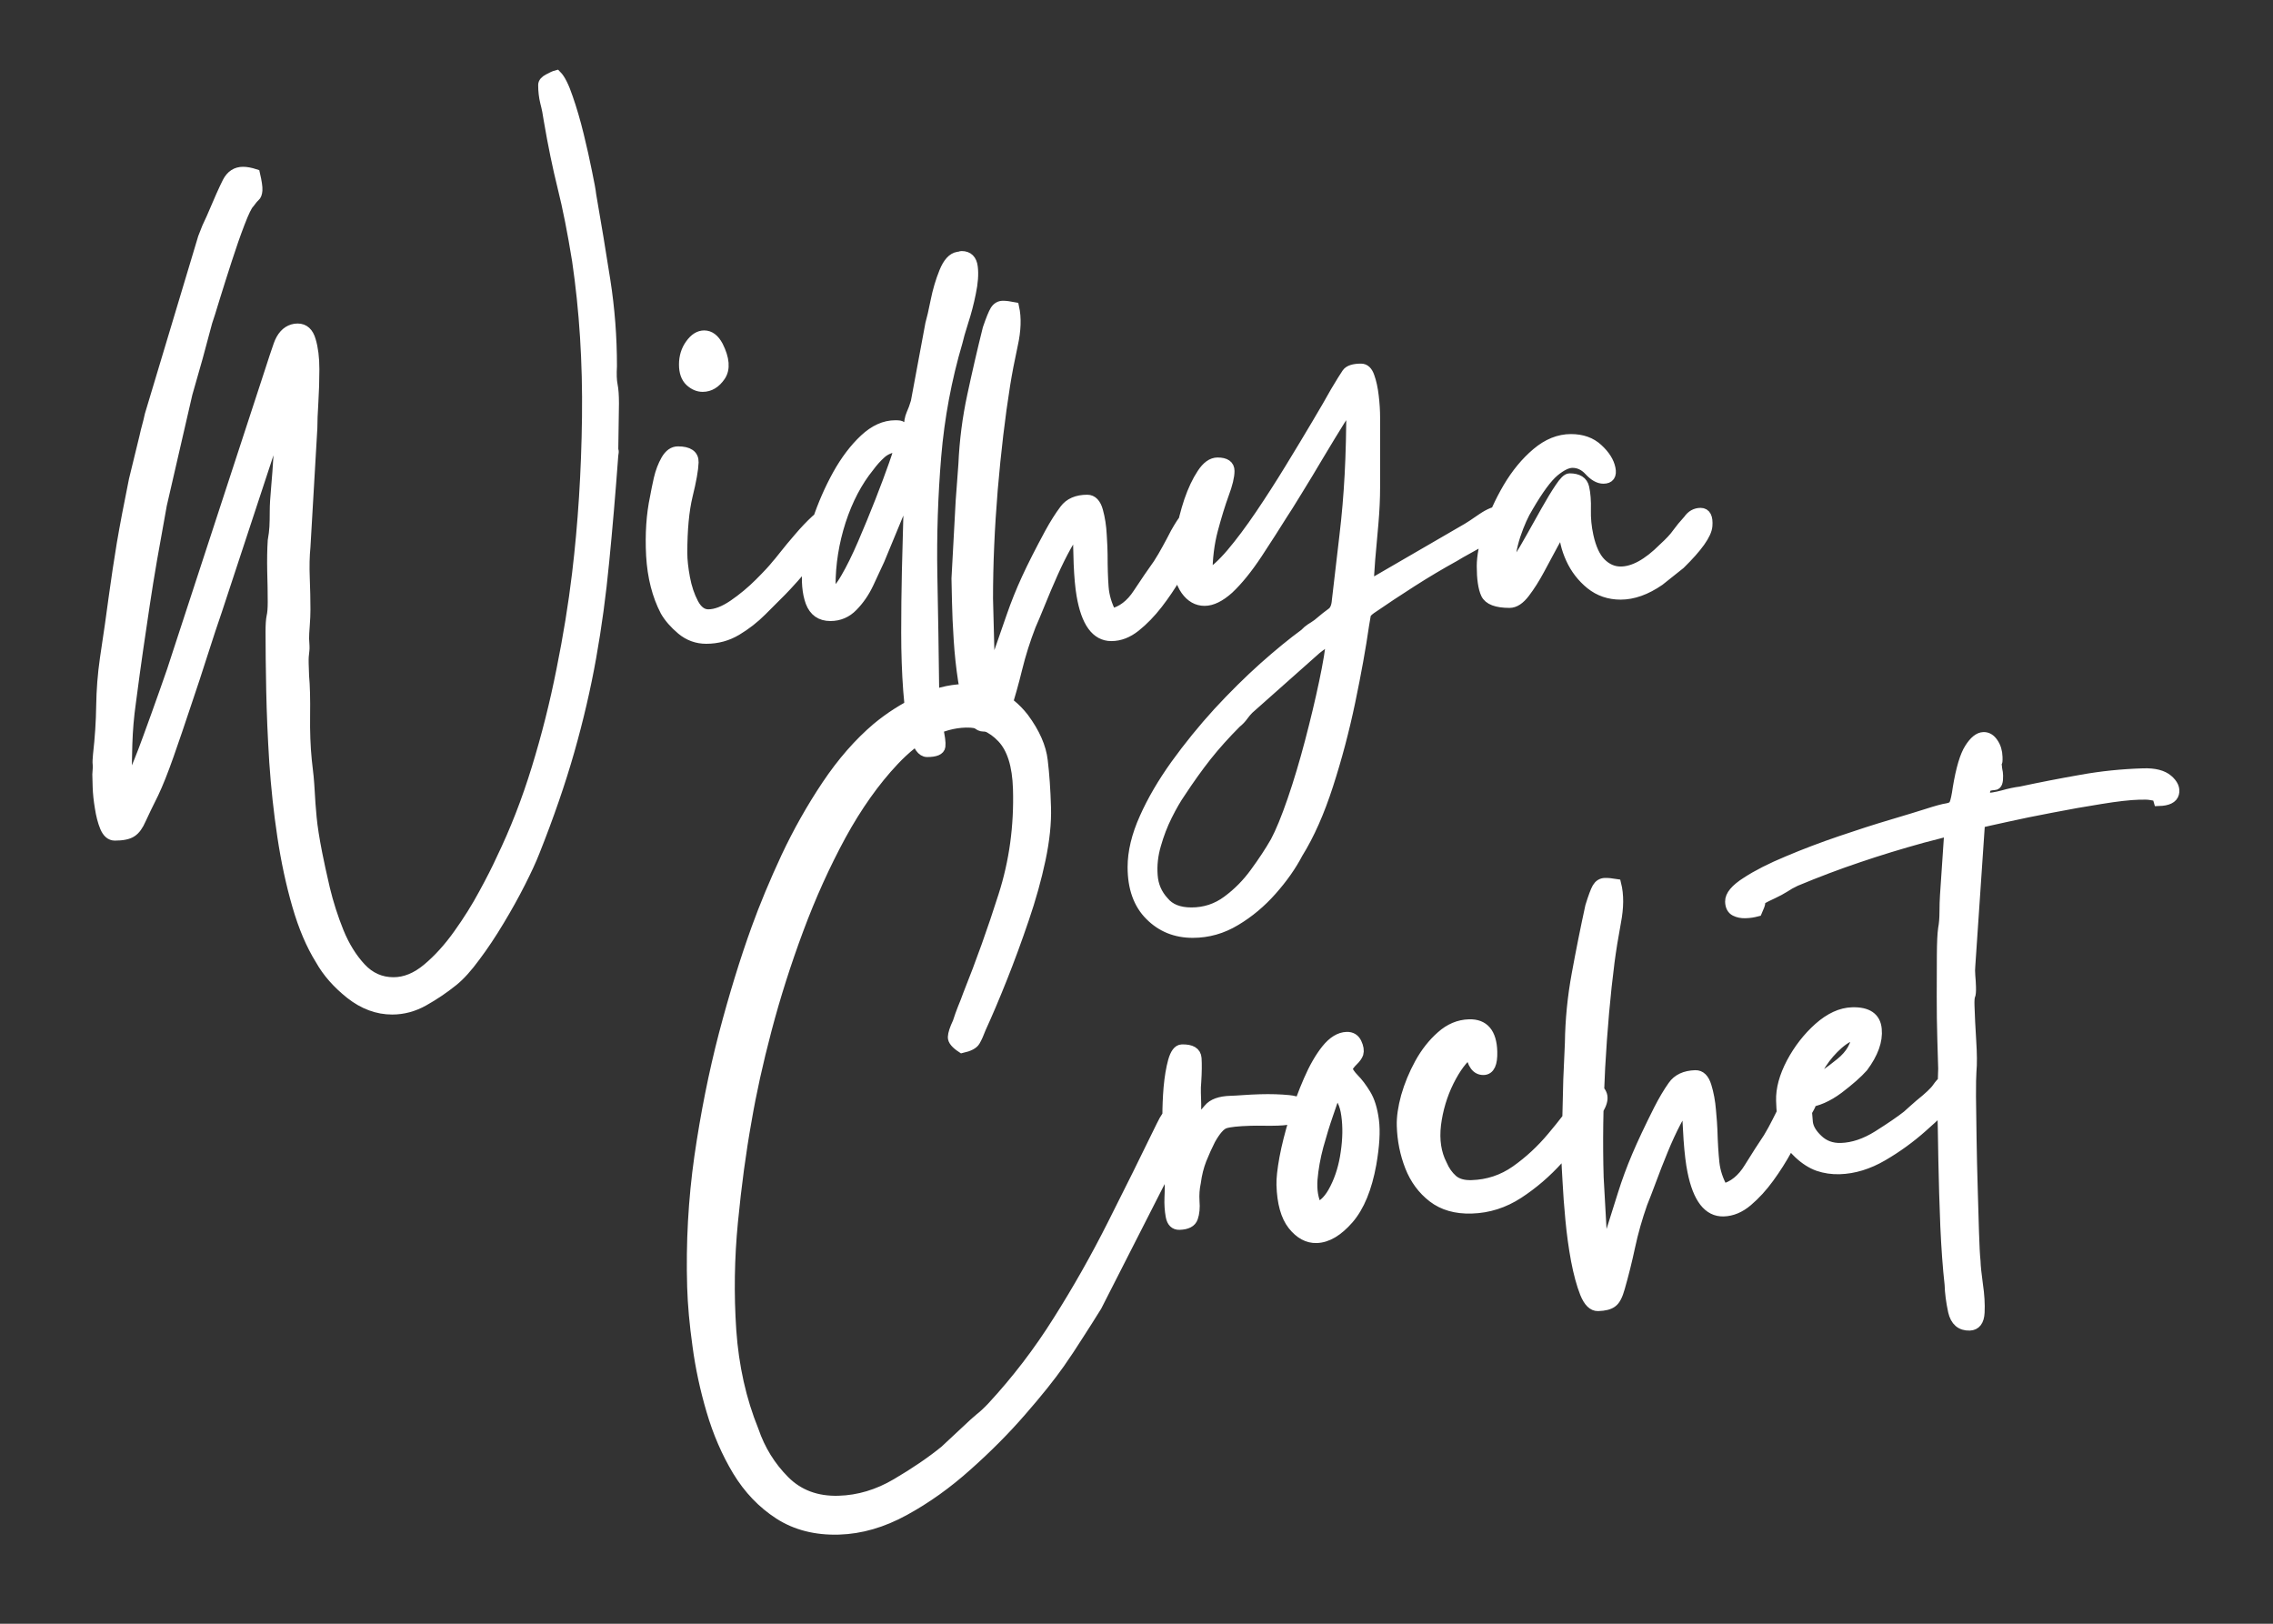 <svg xmlns="http://www.w3.org/2000/svg" xmlns:xlink="http://www.w3.org/1999/xlink" width="700" zoomAndPan="magnify" viewBox="0 0 525 375" height="500" preserveAspectRatio="xMidYMid meet" version="1.0"><rect x="0" y="0" width="525" height="375" fill="#333333" stroke="none"/><defs><g/></defs><path stroke-linecap="butt" transform="matrix(1.959, -0.058, 0.058, 1.959, -9.283, 160.425)" fill="none" stroke-linejoin="miter" d="M 84.229 72.307 C 84.23 67.133 84.661 62.039 85.527 57.027 C 86.404 52.013 87.508 47.231 88.836 42.683 C 90.181 38.133 91.584 34.012 93.047 30.314 C 94.083 27.695 95.335 24.929 96.796 22.015 C 98.273 19.103 99.948 16.331 101.824 13.697 C 103.712 11.05 105.746 8.857 107.929 7.113 C 109.457 5.916 111.134 4.913 112.956 4.102 C 114.776 3.276 116.559 2.864 118.301 2.864 C 119.605 2.864 120.854 3.15 122.052 3.722 C 123.263 4.294 124.326 5.205 125.244 6.456 C 126.493 8.251 127.184 9.954 127.318 11.562 C 127.464 13.172 127.538 15.008 127.537 17.069 C 127.537 18.877 127.266 20.913 126.719 23.173 C 126.174 25.42 125.45 27.747 124.545 30.154 C 123.653 32.548 122.73 34.849 121.772 37.058 C 120.816 39.264 119.93 41.186 119.12 42.823 C 118.854 43.475 118.607 43.98 118.382 44.338 C 118.168 44.684 117.65 44.936 116.826 45.095 C 116.121 44.604 115.781 44.171 115.808 43.799 C 115.835 43.414 116.041 42.841 116.427 42.083 C 116.64 41.486 116.851 40.94 117.065 40.448 C 117.291 39.956 117.509 39.438 117.723 38.892 C 119.359 35.129 120.868 31.272 122.251 27.321 C 123.647 23.372 124.346 19.196 124.346 14.794 C 124.347 12.015 123.775 9.987 122.63 8.709 C 121.486 7.419 120.07 6.776 118.381 6.776 C 115.494 6.774 112.636 8.191 109.803 11.024 C 107.463 13.365 105.295 16.238 103.299 19.642 C 101.319 23.046 99.537 26.697 97.954 30.594 C 96.37 34.49 95.008 38.374 93.865 42.243 C 92.72 46.113 91.824 49.679 91.171 52.937 C 90.413 56.541 89.761 60.483 89.216 64.767 C 88.671 69.035 88.477 73.303 88.639 77.572 C 88.811 81.855 89.576 85.819 90.931 89.461 C 91.637 91.749 92.794 93.751 94.402 95.467 C 96.012 97.183 98.12 98.04 100.726 98.039 C 103.08 98.041 105.369 97.429 107.59 96.204 C 109.823 94.981 111.759 93.744 113.395 92.494 L 116.186 90.041 C 116.731 89.549 117.218 89.136 117.642 88.804 C 118.082 88.484 118.573 88.052 119.12 87.508 C 122.112 84.462 124.805 81.151 127.198 77.573 C 129.605 74.008 131.854 70.298 133.941 66.441 C 136.043 62.571 138.077 58.754 140.046 54.99 C 140.524 54.06 140.996 53.422 141.462 53.076 C 141.927 52.717 142.353 52.537 142.738 52.538 C 143.111 52.537 143.404 52.677 143.617 52.957 C 143.842 53.222 143.956 53.489 143.956 53.754 L 131.787 75.996 C 131.028 77.14 130.278 78.252 129.532 79.328 C 128.8 80.419 128.03 81.509 127.219 82.599 C 126.075 84.129 124.518 85.959 122.55 88.085 C 120.595 90.213 118.4 92.295 115.968 94.33 C 113.547 96.378 111.028 98.066 108.407 99.396 C 105.8 100.727 103.213 101.392 100.647 101.392 C 97.934 101.392 95.607 100.727 93.665 99.396 C 91.736 98.067 90.153 96.312 88.918 94.131 C 87.694 91.95 86.742 89.561 86.065 86.969 C 85.385 84.388 84.913 81.816 84.648 79.249 C 84.368 76.695 84.229 74.382 84.229 72.307 Z M 141.824 66.681 C 141.278 66.681 140.953 66.342 140.846 65.663 C 140.741 64.973 140.714 64.246 140.766 63.488 C 140.821 62.73 140.846 62.266 140.845 62.093 C 140.792 61.123 140.78 60.131 140.806 59.119 C 140.833 58.11 140.82 57.084 140.767 56.048 C 140.766 55.662 140.779 54.944 140.806 53.894 C 140.834 52.831 140.913 51.699 141.046 50.503 C 141.193 49.293 141.399 48.254 141.664 47.391 C 141.943 46.512 142.297 46.074 142.721 46.074 C 143.812 46.075 144.371 46.432 144.398 47.151 C 144.423 47.855 144.384 48.781 144.278 49.924 C 144.225 50.309 144.199 50.735 144.197 51.201 C 144.198 51.652 144.198 52.099 144.197 52.537 C 144.197 53.083 144.171 53.441 144.118 53.615 C 144.065 53.773 144.039 54.127 144.039 54.672 C 144.636 54.233 145.181 53.726 145.674 53.155 C 146.166 52.583 147.037 52.298 148.287 52.297 C 148.672 52.298 149.179 52.285 149.803 52.258 C 150.428 52.231 151.092 52.218 151.798 52.217 C 152.994 52.219 154.113 52.285 155.149 52.418 C 156.186 52.55 156.706 52.89 156.706 53.434 C 156.706 53.981 156.42 54.339 155.847 54.511 C 155.276 54.672 154.578 54.751 153.753 54.751 C 153.209 54.751 152.649 54.738 152.077 54.711 C 151.506 54.684 151.006 54.672 150.581 54.671 C 149.052 54.672 148.027 54.751 147.508 54.911 C 146.991 55.072 146.405 55.696 145.755 56.785 C 145.369 57.492 144.996 58.256 144.636 59.081 C 144.291 59.892 144.038 60.79 143.879 61.774 C 143.705 62.478 143.633 63.216 143.658 63.988 C 143.7 64.745 143.619 65.384 143.42 65.903 C 143.234 66.422 142.702 66.681 141.824 66.681 Z M 158.094 65.126 C 158.906 64.898 159.637 64.174 160.289 62.95 C 160.953 61.727 161.419 60.33 161.685 58.76 C 161.964 57.178 162.031 55.723 161.885 54.393 C 161.751 53.049 161.332 52.131 160.627 51.64 C 160.454 52.237 160.149 53.095 159.709 54.213 C 159.284 55.331 158.865 56.56 158.452 57.904 C 158.054 59.233 157.781 60.537 157.635 61.813 C 157.502 63.091 157.655 64.194 158.094 65.126 Z M 154.005 62.352 C 154.004 61.634 154.151 60.584 154.443 59.201 C 154.749 57.804 155.174 56.308 155.72 54.711 C 156.265 53.102 156.877 51.579 157.555 50.144 C 158.234 48.693 158.964 47.502 159.749 46.573 C 160.548 45.641 161.359 45.177 162.183 45.175 C 162.729 45.175 163.109 45.422 163.321 45.915 C 163.534 46.407 163.586 46.819 163.48 47.151 C 163.373 47.417 163.167 47.69 162.862 47.968 C 162.569 48.235 162.317 48.534 162.104 48.867 C 162.211 49.239 162.475 49.657 162.902 50.122 C 163.341 50.588 163.779 51.207 164.219 51.979 C 164.657 52.736 164.944 53.767 165.077 55.071 C 165.21 56.374 165.055 58.09 164.618 60.217 C 164.018 63.05 163.068 65.179 161.764 66.601 C 160.461 68.01 159.184 68.716 157.934 68.715 C 156.897 68.717 155.98 68.183 155.182 67.119 C 154.396 66.055 154.005 64.467 154.005 62.352 Z M 168.384 55.808 C 168.383 54.825 168.584 53.681 168.982 52.377 C 169.395 51.074 169.967 49.797 170.697 48.548 C 171.442 47.284 172.321 46.234 173.332 45.396 C 174.342 44.545 175.445 44.119 176.643 44.119 C 178.386 44.118 179.257 45.21 179.256 47.391 C 179.256 48.801 178.905 49.506 178.199 49.505 C 177.374 49.505 176.882 48.8 176.722 47.39 C 175.792 48.043 174.9 49.159 174.05 50.742 C 173.212 52.324 172.653 54.012 172.373 55.808 C 172.107 57.605 172.302 59.179 172.951 60.536 C 173.231 61.254 173.63 61.86 174.15 62.352 C 174.668 62.831 175.412 63.071 176.383 63.069 C 178.299 63.07 180.055 62.546 181.651 61.494 C 183.259 60.429 184.728 59.147 186.059 57.643 C 187.403 56.142 188.565 54.711 189.55 53.355 C 190.148 52.543 190.694 52.138 191.185 52.139 C 191.558 52.138 191.823 52.331 191.983 52.717 C 192.156 53.088 192.11 53.548 191.843 54.094 C 191.723 54.36 191.537 54.659 191.286 54.991 C 191.045 55.31 190.819 55.609 190.608 55.888 C 189.464 57.299 188.153 58.768 186.678 60.297 C 185.214 61.827 183.612 63.123 181.869 64.188 C 180.127 65.251 178.273 65.783 176.303 65.782 C 174.455 65.784 172.946 65.304 171.775 64.347 C 170.605 63.389 169.748 62.152 169.203 60.637 C 168.658 59.108 168.384 57.497 168.384 55.808 Z M 187.657 60.218 L 188.157 50.981 C 188.21 50.382 188.264 49.664 188.316 48.827 C 188.369 47.975 188.422 47.251 188.476 46.652 C 188.594 43.927 188.941 41.234 189.514 38.573 C 190.085 35.901 190.697 33.254 191.349 30.633 C 191.72 29.544 192.014 28.825 192.226 28.478 C 192.451 28.12 192.758 27.94 193.143 27.941 C 193.304 27.94 193.489 27.953 193.702 27.98 C 193.928 28.006 194.174 28.047 194.44 28.099 C 194.719 29.363 194.665 30.853 194.28 32.568 C 193.908 34.283 193.609 35.847 193.382 37.256 C 192.785 41.02 192.292 45.162 191.907 49.684 C 191.535 54.206 191.348 58.509 191.349 62.592 L 191.587 71.747 L 192.245 70.192 C 193.003 68.011 193.642 66.176 194.16 64.686 C 194.679 63.182 195.279 61.693 195.956 60.218 C 196.634 58.741 197.546 56.945 198.689 54.832 C 199.287 53.741 199.873 52.816 200.445 52.059 C 201.016 51.286 201.907 50.902 203.119 50.902 C 203.717 50.902 204.135 51.341 204.374 52.219 C 204.613 53.083 204.761 54.032 204.814 55.071 C 204.879 56.107 204.912 56.872 204.914 57.364 C 204.913 58.881 204.953 60.17 205.033 61.235 C 205.113 62.298 205.425 63.35 205.971 64.387 C 207.221 64.107 208.277 63.302 209.142 61.972 C 210.02 60.643 210.812 59.486 211.517 58.502 C 211.901 57.903 212.254 57.305 212.574 56.707 C 212.907 56.109 213.238 55.483 213.571 54.83 C 214.063 53.954 214.455 53.355 214.748 53.035 C 215.055 52.703 215.367 52.537 215.686 52.536 C 215.859 52.538 216.159 52.59 216.584 52.697 C 216.862 53.682 216.809 54.471 216.424 55.07 C 216.052 55.669 215.646 56.375 215.208 57.185 C 214.822 57.904 214.302 58.821 213.651 59.938 C 212.998 61.055 212.26 62.146 211.436 63.21 C 210.625 64.261 209.753 65.158 208.822 65.902 C 207.906 66.635 206.954 66.999 205.971 67 C 204.175 66.999 203.004 65.392 202.459 62.172 C 202.299 61.254 202.186 60.019 202.12 58.462 C 202.067 56.905 202.041 55.557 202.04 54.413 C 201.667 54.691 201.21 55.323 200.665 56.308 C 200.12 57.279 199.573 58.375 199.029 59.599 C 198.482 60.823 197.979 62.012 197.512 63.17 C 197.048 64.313 196.681 65.185 196.414 65.783 C 195.764 67.473 195.232 69.155 194.82 70.83 C 194.407 72.52 193.955 74.128 193.464 75.658 C 193.196 76.535 192.885 77.094 192.525 77.333 C 192.179 77.586 191.621 77.713 190.849 77.712 C 190.251 77.712 189.758 77.193 189.374 76.157 C 189 75.12 188.687 73.823 188.436 72.266 C 188.197 70.71 188.023 69.1 187.917 67.439 C 187.81 65.791 187.744 64.3 187.718 62.971 C 187.677 61.626 187.657 60.709 187.657 60.218 Z M 216.825 52.217 C 217.864 51.672 219.007 50.922 220.257 49.964 C 221.521 49.007 222.206 47.877 222.313 46.572 C 221.608 46.679 220.855 47.057 220.058 47.71 C 219.274 48.362 218.594 49.1 218.023 49.924 C 217.451 50.735 217.052 51.5 216.825 52.217 Z M 213.155 54.172 C 213.156 52.817 213.602 51.347 214.492 49.764 C 215.397 48.182 216.514 46.831 217.843 45.714 C 219.187 44.598 220.51 44.039 221.813 44.039 C 223.609 44.038 224.546 44.724 224.625 46.094 C 224.719 47.45 224.141 48.92 222.891 50.502 C 222.226 51.206 221.241 52.025 219.937 52.957 C 218.635 53.873 217.358 54.386 216.108 54.493 C 216.108 55.37 216.135 56.148 216.187 56.825 C 216.241 57.505 216.619 58.196 217.324 58.9 C 218.031 59.619 218.927 59.978 220.017 59.979 C 221.441 59.979 222.911 59.532 224.427 58.641 C 225.957 57.738 227.127 56.987 227.938 56.387 C 228.269 56.107 228.529 55.888 228.715 55.73 C 228.915 55.556 229.148 55.364 229.414 55.15 C 230.558 54.287 231.276 53.648 231.568 53.236 C 231.875 52.823 232.134 52.551 232.347 52.418 C 232.572 52.285 233.091 52.219 233.902 52.219 C 234.022 52.816 234.068 53.222 234.042 53.435 C 234.015 53.647 233.808 53.974 233.423 54.413 C 232.439 55.397 231.196 56.515 229.694 57.764 C 228.203 59.014 226.6 60.105 224.886 61.035 C 223.17 61.965 221.468 62.432 219.778 62.432 C 218.9 62.432 218.07 62.285 217.285 61.993 C 216.5 61.687 215.75 61.174 215.031 60.457 C 214.059 59.486 213.501 58.483 213.356 57.444 C 213.221 56.407 213.156 55.317 213.155 54.172 Z M 207.844 30.554 C 207.844 29.848 208.502 29.104 209.819 28.319 C 211.123 27.521 212.772 26.744 214.766 25.985 C 216.749 25.214 218.843 24.489 221.05 23.81 C 223.245 23.133 225.272 22.547 227.135 22.056 C 228.983 21.564 230.374 21.185 231.305 20.919 C 232.449 20.586 233.246 20.392 233.698 20.34 C 234.164 20.286 234.462 20.113 234.596 19.822 C 234.741 19.515 234.895 18.898 235.054 17.966 C 235.493 15.732 235.998 14.196 236.571 13.357 C 237.143 12.507 237.701 12.081 238.246 12.081 C 238.684 12.082 239.05 12.314 239.343 12.779 C 239.649 13.245 239.802 13.804 239.802 14.455 C 239.802 14.948 239.77 15.154 239.702 15.073 C 239.649 14.993 239.65 15.173 239.702 15.613 C 239.703 15.718 239.715 15.852 239.743 16.011 C 239.782 16.171 239.803 16.389 239.803 16.67 C 239.802 17.374 239.662 17.727 239.383 17.726 C 239.118 17.727 238.845 17.766 238.566 17.846 C 238.299 17.926 238.167 18.404 238.167 19.283 C 238.819 19.283 239.537 19.19 240.32 19.004 C 241.119 18.804 241.817 18.677 242.417 18.625 C 244.81 18.186 247.204 17.794 249.596 17.448 C 251.991 17.088 254.444 16.909 256.958 16.909 C 258.262 16.908 259.213 17.181 259.811 17.727 C 260.409 18.273 260.628 18.818 260.468 19.363 C 260.309 19.909 259.71 20.18 258.674 20.179 C 258.567 19.742 258.493 19.536 258.455 19.563 C 258.428 19.588 258.174 19.549 257.697 19.443 C 257.471 19.388 257.031 19.363 256.379 19.362 C 255.235 19.362 253.72 19.489 251.831 19.742 C 249.956 19.98 248.008 20.267 245.987 20.599 C 243.978 20.918 242.182 21.23 240.6 21.536 C 239.031 21.829 238 22.03 237.509 22.135 L 235.872 38.892 C 235.819 39.277 235.807 39.689 235.832 40.129 C 235.859 40.554 235.872 40.987 235.873 41.426 C 235.873 41.97 235.833 42.324 235.752 42.483 C 235.674 42.642 235.632 43.028 235.632 43.64 C 235.633 44.838 235.66 46.214 235.712 47.769 C 235.766 49.313 235.74 50.522 235.633 51.4 C 235.58 51.891 235.534 52.863 235.493 54.313 C 235.467 55.749 235.439 57.417 235.413 59.32 C 235.387 61.221 235.374 63.143 235.375 65.084 C 235.374 67.014 235.374 68.768 235.373 70.351 C 235.374 71.934 235.4 73.077 235.453 73.783 C 235.453 74.381 235.52 75.292 235.653 76.516 C 235.799 77.74 235.832 78.843 235.753 79.828 C 235.672 80.81 235.273 81.303 234.555 81.304 C 233.533 81.303 232.908 80.731 232.68 79.588 C 232.469 78.443 232.361 77.379 232.362 76.397 C 232.202 74.44 232.102 72.153 232.062 69.534 C 232.035 66.914 232.035 64.3 232.062 61.693 C 232.103 59.073 232.123 56.787 232.123 54.831 L 232.362 50.981 C 232.362 50.223 232.361 49.053 232.362 47.47 C 232.36 45.887 232.388 44.212 232.442 42.443 C 232.494 40.674 232.548 39.059 232.601 37.595 C 232.654 36.12 232.733 35.081 232.84 34.483 C 232.96 33.938 233.033 33.286 233.059 32.529 C 233.086 31.757 233.126 31.098 233.179 30.553 L 233.918 22.954 C 233.691 23.007 233.213 23.12 232.481 23.292 C 231.75 23.452 231.164 23.584 230.726 23.691 C 228.052 24.344 225.505 25.042 223.085 25.786 C 220.665 26.518 218.172 27.376 215.605 28.358 C 215.113 28.571 214.667 28.805 214.267 29.057 C 213.855 29.298 213.404 29.524 212.911 29.736 C 212.259 30.014 211.841 30.207 211.654 30.315 C 211.456 30.421 211.356 30.56 211.355 30.733 C 211.356 30.893 211.222 31.245 210.957 31.79 C 210.73 31.843 210.512 31.884 210.297 31.91 C 210.085 31.938 209.84 31.95 209.561 31.95 C 209.122 31.951 208.728 31.858 208.383 31.67 C 208.024 31.472 207.843 31.098 207.844 30.554 Z M 207.844 30.554 " stroke="#ffffff" stroke-width="1.226" stroke-opacity="1" stroke-miterlimit="4"/><g fill="#ffffff" fill-opacity="1"><g transform="translate(161.234, 286.793)"><g><path d="M -1.297 10.453 C -1.598 0.305 -1.039 -9.695 0.375 -19.562 C 1.801 -29.438 3.691 -38.863 6.047 -47.844 C 8.398 -56.832 10.91 -65.004 13.578 -72.359 C 15.441 -77.535 17.727 -83.02 20.438 -88.812 C 23.156 -94.613 26.281 -100.156 29.812 -105.438 C 33.344 -110.727 37.191 -115.145 41.359 -118.688 C 44.285 -121.125 47.508 -123.191 51.031 -124.891 C 54.562 -126.586 58.035 -127.488 61.453 -127.594 C 64.016 -127.664 66.484 -127.18 68.859 -126.141 C 71.242 -125.098 73.379 -123.375 75.266 -120.969 C 77.828 -117.52 79.289 -114.223 79.656 -111.078 C 80.02 -107.93 80.258 -104.328 80.375 -100.266 C 80.477 -96.742 80.062 -92.754 79.125 -88.297 C 78.188 -83.836 76.906 -79.234 75.281 -74.484 C 73.656 -69.734 71.969 -65.172 70.219 -60.797 C 68.477 -56.43 66.863 -52.617 65.375 -49.359 C 64.863 -48.055 64.406 -47.051 64 -46.344 C 63.594 -45.645 62.598 -45.113 61.016 -44.75 C 59.586 -45.676 58.891 -46.508 58.922 -47.25 C 58.961 -48 59.332 -49.133 60.031 -50.656 C 60.426 -51.832 60.82 -52.906 61.219 -53.875 C 61.613 -54.852 62.008 -55.879 62.406 -56.953 C 65.395 -64.422 68.133 -72.062 70.625 -79.875 C 73.125 -87.688 74.25 -95.914 74 -104.562 C 73.832 -110.008 72.586 -113.957 70.266 -116.406 C 67.953 -118.852 65.141 -120.023 61.828 -119.922 C 56.172 -119.754 50.656 -116.816 45.281 -111.109 C 40.82 -106.379 36.742 -100.625 33.047 -93.844 C 29.348 -87.062 26.062 -79.805 23.188 -72.078 C 20.312 -64.348 17.867 -56.66 15.859 -49.016 C 13.848 -41.367 12.297 -34.328 11.203 -27.891 C 9.91 -20.805 8.852 -13.055 8.031 -4.641 C 7.207 3.773 7.082 12.164 7.656 20.531 C 8.227 28.895 9.953 36.613 12.828 43.688 C 14.348 48.133 16.727 51.988 19.969 55.25 C 23.219 58.508 27.406 60.066 32.531 59.922 C 37.125 59.785 41.57 58.453 45.875 55.922 C 50.188 53.391 53.898 50.852 57.016 48.312 L 62.328 43.359 C 63.367 42.367 64.305 41.539 65.141 40.875 C 65.973 40.207 66.91 39.32 67.953 38.219 C 73.641 32.062 78.727 25.422 83.219 18.297 C 87.707 11.172 91.895 3.754 95.781 -3.953 C 99.664 -11.66 103.426 -19.242 107.062 -26.703 C 107.957 -28.547 108.848 -29.828 109.734 -30.547 C 110.629 -31.266 111.453 -31.633 112.203 -31.656 C 112.953 -31.676 113.547 -31.426 113.984 -30.906 C 114.43 -30.395 114.66 -29.875 114.672 -29.344 L 92.094 14.922 C 90.664 17.191 89.266 19.414 87.891 21.594 C 86.516 23.781 85.062 25.961 83.531 28.141 C 81.363 31.191 78.422 34.859 74.703 39.141 C 70.984 43.422 66.805 47.629 62.172 51.766 C 57.535 55.898 52.695 59.352 47.656 62.125 C 42.613 64.895 37.582 66.352 32.562 66.5 C 27.219 66.656 22.613 65.477 18.75 62.969 C 14.895 60.469 11.703 57.117 9.172 52.922 C 6.641 48.723 4.633 44.109 3.156 39.078 C 1.676 34.047 0.594 29.031 -0.094 24.031 C -0.781 19.039 -1.18 14.516 -1.297 10.453 Z M -1.297 10.453 "/></g></g></g><g fill="#ffffff" fill-opacity="1"><g transform="translate(270.258, 283.577)"><g><path d="M 2.234 -0.703 C 1.16 -0.672 0.492 -1.316 0.234 -2.641 C -0.016 -3.973 -0.102 -5.391 -0.031 -6.891 C 0.031 -8.391 0.055 -9.301 0.047 -9.625 C -0.129 -11.539 -0.219 -13.484 -0.219 -15.453 C -0.219 -17.43 -0.305 -19.43 -0.484 -21.453 C -0.504 -22.191 -0.516 -23.602 -0.516 -25.688 C -0.516 -27.781 -0.414 -30.004 -0.219 -32.359 C -0.031 -34.711 0.301 -36.75 0.781 -38.469 C 1.27 -40.195 1.941 -41.078 2.797 -41.109 C 4.93 -41.172 6.047 -40.508 6.141 -39.125 C 6.234 -37.738 6.207 -35.914 6.062 -33.656 C 5.977 -32.914 5.945 -32.086 5.969 -31.172 C 6 -30.266 6.031 -29.383 6.062 -28.531 C 6.094 -27.469 6.055 -26.77 5.953 -26.438 C 5.848 -26.113 5.812 -25.422 5.844 -24.359 C 7 -25.254 8.039 -26.273 8.969 -27.422 C 9.906 -28.566 11.598 -29.176 14.047 -29.25 C 14.797 -29.27 15.781 -29.32 17 -29.406 C 18.219 -29.5 19.52 -29.566 20.906 -29.609 C 23.258 -29.68 25.453 -29.613 27.484 -29.406 C 29.523 -29.195 30.562 -28.562 30.594 -27.5 C 30.625 -26.426 30.082 -25.711 28.969 -25.359 C 27.863 -25.016 26.508 -24.816 24.906 -24.766 C 23.844 -24.734 22.742 -24.727 21.609 -24.75 C 20.484 -24.77 19.492 -24.77 18.641 -24.75 C 15.66 -24.656 13.672 -24.43 12.672 -24.078 C 11.672 -23.723 10.562 -22.461 9.344 -20.297 C 8.633 -18.891 7.957 -17.379 7.312 -15.766 C 6.664 -14.148 6.211 -12.375 5.953 -10.438 C 5.672 -9.039 5.578 -7.594 5.672 -6.094 C 5.766 -4.602 5.641 -3.344 5.297 -2.312 C 4.961 -1.289 3.941 -0.754 2.234 -0.703 Z M 2.234 -0.703 "/></g></g></g><g fill="#ffffff" fill-opacity="1"><g transform="translate(296.353, 282.808)"><g><path d="M 7.906 -3.922 C 9.488 -4.398 10.883 -5.859 12.094 -8.297 C 13.301 -10.734 14.129 -13.504 14.578 -16.609 C 15.023 -19.723 15.078 -22.582 14.734 -25.188 C 14.391 -27.789 13.504 -29.551 12.078 -30.469 C 11.805 -29.289 11.273 -27.594 10.484 -25.375 C 9.691 -23.164 8.93 -20.742 8.203 -18.109 C 7.484 -15.473 7.023 -12.895 6.828 -10.375 C 6.641 -7.863 7 -5.711 7.906 -3.922 Z M -0.266 -9.125 C -0.305 -10.52 -0.078 -12.582 0.422 -15.312 C 0.93 -18.039 1.676 -20.992 2.656 -24.172 C 3.633 -27.359 4.75 -30.383 6 -33.25 C 7.25 -36.125 8.617 -38.492 10.109 -40.359 C 11.598 -42.223 13.145 -43.176 14.75 -43.219 C 15.82 -43.25 16.582 -42.789 17.031 -41.844 C 17.488 -40.906 17.617 -40.109 17.422 -39.453 C 17.223 -38.91 16.836 -38.363 16.266 -37.812 C 15.703 -37.258 15.219 -36.66 14.812 -36.016 C 15.039 -35.273 15.594 -34.461 16.469 -33.578 C 17.344 -32.691 18.227 -31.516 19.125 -30.047 C 20.031 -28.578 20.656 -26.566 21 -24.016 C 21.344 -21.461 21.148 -18.094 20.422 -13.906 C 19.41 -8.32 17.664 -4.102 15.188 -1.25 C 12.707 1.602 10.238 3.062 7.781 3.125 C 5.75 3.188 3.93 2.195 2.328 0.156 C 0.723 -1.875 -0.141 -4.969 -0.266 -9.125 Z M -0.266 -9.125 "/></g></g></g><g fill="#ffffff" fill-opacity="1"><g transform="translate(324.53, 281.977)"><g><path d="M -0.641 -21.922 C -0.703 -23.848 -0.367 -26.102 0.359 -28.688 C 1.086 -31.281 2.133 -33.828 3.5 -36.328 C 4.875 -38.828 6.52 -40.93 8.438 -42.641 C 10.363 -44.348 12.5 -45.238 14.844 -45.312 C 18.25 -45.406 20.016 -43.316 20.141 -39.047 C 20.223 -36.273 19.57 -34.867 18.188 -34.828 C 16.594 -34.785 15.598 -36.145 15.203 -38.906 C 13.422 -37.57 11.75 -35.332 10.188 -32.188 C 8.633 -29.039 7.641 -25.695 7.203 -22.156 C 6.773 -18.625 7.238 -15.547 8.594 -12.922 C 9.164 -11.547 9.973 -10.391 11.016 -9.453 C 12.055 -8.523 13.539 -8.094 15.469 -8.156 C 19.188 -8.258 22.594 -9.398 25.688 -11.578 C 28.781 -13.754 31.586 -16.348 34.109 -19.359 C 36.641 -22.367 38.832 -25.234 40.688 -27.953 C 41.812 -29.598 42.852 -30.43 43.812 -30.453 C 44.562 -30.473 45.102 -30.113 45.438 -29.375 C 45.781 -28.633 45.703 -27.727 45.203 -26.656 C 45.016 -26.102 44.688 -25.5 44.219 -24.844 C 43.75 -24.188 43.312 -23.586 42.906 -23.047 C 40.75 -20.223 38.27 -17.273 35.469 -14.203 C 32.676 -11.129 29.598 -8.5 26.234 -6.312 C 22.879 -4.125 19.285 -2.973 15.453 -2.859 C 11.828 -2.754 8.836 -3.602 6.484 -5.406 C 4.141 -7.207 2.391 -9.586 1.234 -12.547 C 0.078 -15.504 -0.547 -18.629 -0.641 -21.922 Z M -0.641 -21.922 "/></g></g></g><g fill="#ffffff" fill-opacity="1"><g transform="translate(363.272, 280.834)"><g><path d="M -1.359 -13.266 L -0.922 -31.375 C -0.859 -32.551 -0.797 -33.969 -0.734 -35.625 C -0.672 -37.289 -0.602 -38.711 -0.531 -39.891 C -0.469 -45.234 0.039 -50.535 1 -55.797 C 1.969 -61.055 3.02 -66.27 4.156 -71.438 C 4.832 -73.594 5.375 -75.02 5.781 -75.719 C 6.195 -76.426 6.773 -76.789 7.516 -76.812 C 7.836 -76.82 8.211 -76.805 8.641 -76.766 C 9.066 -76.734 9.547 -76.664 10.078 -76.562 C 10.691 -74.133 10.672 -71.227 10.016 -67.844 C 9.367 -64.457 8.875 -61.363 8.531 -58.562 C 7.57 -51.176 6.848 -43.039 6.359 -34.156 C 5.879 -25.27 5.758 -16.832 6 -8.844 L 7.016 9.094 L 8.203 6.016 C 9.566 1.703 10.711 -1.938 11.641 -4.906 C 12.566 -7.875 13.656 -10.82 14.906 -13.75 C 16.156 -16.676 17.832 -20.242 19.938 -24.453 C 21.051 -26.617 22.145 -28.469 23.219 -30 C 24.289 -31.531 26.004 -32.328 28.359 -32.391 C 29.535 -32.43 30.391 -31.602 30.922 -29.906 C 31.453 -28.207 31.801 -26.348 31.969 -24.328 C 32.133 -22.305 32.227 -20.816 32.25 -19.859 C 32.344 -16.879 32.5 -14.348 32.719 -12.266 C 32.945 -10.191 33.625 -8.156 34.75 -6.156 C 37.188 -6.758 39.223 -8.395 40.859 -11.062 C 42.492 -13.738 43.977 -16.051 45.312 -18 C 46.02 -19.195 46.676 -20.391 47.281 -21.578 C 47.895 -22.766 48.5 -24.008 49.094 -25.312 C 50 -27.051 50.734 -28.25 51.297 -28.906 C 51.867 -29.562 52.477 -29.898 53.125 -29.922 C 53.438 -29.93 54.02 -29.844 54.875 -29.656 C 55.477 -27.75 55.422 -26.195 54.703 -25 C 53.984 -23.801 53.223 -22.391 52.422 -20.766 C 51.723 -19.367 50.766 -17.555 49.547 -15.328 C 48.328 -13.109 46.945 -10.93 45.406 -8.797 C 43.875 -6.672 42.219 -4.859 40.438 -3.359 C 38.664 -1.859 36.82 -1.082 34.906 -1.031 C 31.375 -0.926 28.984 -4.008 27.734 -10.281 C 27.359 -12.082 27.07 -14.5 26.875 -17.531 C 26.688 -20.562 26.555 -23.203 26.484 -25.453 C 25.754 -24.891 24.883 -23.629 23.875 -21.672 C 22.863 -19.723 21.859 -17.535 20.859 -15.109 C 19.859 -12.68 18.941 -10.332 18.109 -8.062 C 17.273 -5.801 16.602 -4.078 16.094 -2.891 C 14.914 0.461 13.977 3.805 13.281 7.141 C 12.582 10.484 11.789 13.66 10.906 16.672 C 10.426 18.391 9.848 19.5 9.172 20 C 8.492 20.5 7.406 20.77 5.906 20.812 C 4.738 20.844 3.75 19.859 2.938 17.859 C 2.125 15.859 1.43 13.344 0.859 10.312 C 0.297 7.281 -0.141 4.141 -0.453 0.891 C -0.766 -2.348 -0.984 -5.273 -1.109 -7.891 C -1.242 -10.516 -1.328 -12.305 -1.359 -13.266 Z M -1.359 -13.266 "/></g></g></g><g fill="#ffffff" fill-opacity="1"><g transform="translate(412.101, 279.394)"><g><path d="M 6.516 -29.188 C 8.504 -30.32 10.695 -31.859 13.094 -33.797 C 15.5 -35.742 16.766 -38 16.891 -40.562 C 15.523 -40.301 14.086 -39.504 12.578 -38.172 C 11.066 -36.848 9.773 -35.367 8.703 -33.734 C 7.629 -32.109 6.898 -30.594 6.516 -29.188 Z M -0.578 -25.125 C -0.66 -27.801 0.129 -30.711 1.797 -33.859 C 3.473 -37.004 5.586 -39.711 8.141 -41.984 C 10.691 -44.254 13.25 -45.426 15.812 -45.5 C 19.32 -45.602 21.195 -44.32 21.438 -41.656 C 21.676 -38.988 20.613 -36.07 18.25 -32.906 C 17.02 -31.477 15.148 -29.816 12.641 -27.922 C 10.129 -26.035 7.648 -24.945 5.203 -24.656 C 5.254 -22.945 5.352 -21.426 5.5 -20.094 C 5.645 -18.77 6.43 -17.441 7.859 -16.109 C 9.285 -14.766 11.066 -14.125 13.203 -14.188 C 15.973 -14.27 18.828 -15.227 21.766 -17.062 C 24.703 -18.906 26.957 -20.441 28.531 -21.672 C 29.145 -22.223 29.633 -22.66 30 -22.984 C 30.363 -23.316 30.805 -23.703 31.328 -24.141 C 33.516 -25.922 34.891 -27.219 35.453 -28.031 C 36.023 -28.852 36.52 -29.406 36.938 -29.688 C 37.352 -29.969 38.363 -30.129 39.969 -30.172 C 40.227 -29.016 40.332 -28.219 40.281 -27.781 C 40.238 -27.352 39.859 -26.703 39.141 -25.828 C 37.273 -23.848 34.91 -21.586 32.047 -19.047 C 29.18 -16.516 26.094 -14.289 22.781 -12.375 C 19.469 -10.457 16.164 -9.453 12.875 -9.359 C 11.164 -9.305 9.523 -9.551 7.953 -10.094 C 6.391 -10.633 4.895 -11.578 3.469 -12.922 C 1.488 -14.797 0.332 -16.738 0 -18.75 C -0.32 -20.758 -0.516 -22.883 -0.578 -25.125 Z M -0.578 -25.125 "/></g></g></g><g fill="#ffffff" fill-opacity="1"><g transform="translate(446.841, 278.369)"><g><path d="M -47.109 -70.078 C -47.148 -71.461 -45.906 -72.969 -43.375 -74.594 C -40.852 -76.219 -37.664 -77.836 -33.812 -79.453 C -29.969 -81.066 -25.906 -82.602 -21.625 -84.062 C -17.344 -85.52 -13.398 -86.781 -9.797 -87.844 C -6.203 -88.906 -3.5 -89.734 -1.688 -90.328 C 0.531 -91.023 2.086 -91.441 2.984 -91.578 C 3.891 -91.711 4.469 -92.078 4.719 -92.672 C 4.969 -93.266 5.227 -94.477 5.5 -96.312 C 6.219 -100.707 7.113 -103.75 8.188 -105.438 C 9.258 -107.125 10.332 -107.988 11.406 -108.031 C 12.258 -108.051 12.992 -107.613 13.609 -106.719 C 14.223 -105.82 14.551 -104.734 14.594 -103.453 C 14.613 -102.492 14.566 -102.094 14.453 -102.25 C 14.336 -102.414 14.348 -102.07 14.484 -101.219 C 14.492 -101 14.531 -100.727 14.594 -100.406 C 14.656 -100.094 14.695 -99.672 14.719 -99.141 C 14.758 -97.742 14.508 -97.035 13.969 -97.016 C 13.438 -97.004 12.906 -96.91 12.375 -96.734 C 11.852 -96.566 11.617 -95.629 11.672 -93.922 C 12.953 -93.961 14.352 -94.191 15.875 -94.609 C 17.406 -95.023 18.758 -95.305 19.938 -95.453 C 24.613 -96.441 29.289 -97.352 33.969 -98.188 C 38.645 -99.02 43.438 -99.508 48.344 -99.656 C 50.895 -99.727 52.773 -99.25 53.984 -98.219 C 55.191 -97.188 55.648 -96.129 55.359 -95.047 C 55.066 -93.973 53.91 -93.406 51.891 -93.344 C 51.641 -94.188 51.488 -94.582 51.438 -94.531 C 51.395 -94.477 50.895 -94.539 49.938 -94.719 C 49.508 -94.812 48.656 -94.844 47.375 -94.812 C 45.125 -94.738 42.164 -94.406 38.5 -93.812 C 34.832 -93.227 31.031 -92.555 27.094 -91.797 C 23.156 -91.047 19.648 -90.332 16.578 -89.656 C 13.504 -88.988 11.492 -88.535 10.547 -88.297 L 8.312 -55.359 C 8.219 -54.609 8.211 -53.812 8.297 -52.969 C 8.379 -52.125 8.43 -51.273 8.453 -50.422 C 8.484 -49.348 8.422 -48.648 8.266 -48.328 C 8.117 -48.004 8.066 -47.254 8.109 -46.078 C 8.172 -43.723 8.297 -41.023 8.484 -37.984 C 8.68 -34.941 8.703 -32.566 8.547 -30.859 C 8.473 -29.898 8.445 -28 8.469 -25.156 C 8.5 -22.32 8.539 -19.039 8.594 -15.312 C 8.656 -11.582 8.742 -7.82 8.859 -4.031 C 8.973 -0.238 9.07 3.203 9.156 6.297 C 9.25 9.398 9.367 11.645 9.516 13.031 C 9.547 14.207 9.734 15.988 10.078 18.375 C 10.422 20.758 10.539 22.914 10.438 24.844 C 10.332 26.77 9.586 27.754 8.203 27.797 C 6.172 27.859 4.906 26.77 4.406 24.531 C 3.914 22.301 3.645 20.227 3.594 18.312 C 3.156 14.488 2.832 10.016 2.625 4.891 C 2.426 -0.234 2.273 -5.352 2.172 -10.469 C 2.078 -15.594 1.973 -20.078 1.859 -23.922 L 2.125 -31.469 C 2.082 -32.969 2.016 -35.266 1.922 -38.359 C 1.828 -41.453 1.781 -44.734 1.781 -48.203 C 1.781 -51.672 1.789 -54.848 1.812 -57.734 C 1.844 -60.617 1.945 -62.656 2.125 -63.844 C 2.312 -64.906 2.406 -66.18 2.406 -67.672 C 2.414 -69.172 2.457 -70.461 2.531 -71.547 L 3.547 -86.469 C 3.117 -86.352 2.188 -86.113 0.75 -85.75 C -0.676 -85.395 -1.812 -85.098 -2.656 -84.859 C -7.863 -83.422 -12.816 -81.91 -17.516 -80.328 C -22.211 -78.742 -27.047 -76.922 -32.016 -74.859 C -32.961 -74.398 -33.828 -73.914 -34.609 -73.406 C -35.398 -72.906 -36.27 -72.426 -37.219 -71.969 C -38.477 -71.395 -39.289 -70.992 -39.656 -70.766 C -40.031 -70.547 -40.211 -70.273 -40.203 -69.953 C -40.191 -69.641 -40.438 -68.941 -40.938 -67.859 C -41.363 -67.734 -41.789 -67.641 -42.219 -67.578 C -42.645 -67.516 -43.125 -67.473 -43.656 -67.453 C -44.508 -67.43 -45.289 -67.594 -46 -67.938 C -46.707 -68.289 -47.078 -69.004 -47.109 -70.078 Z M -47.109 -70.078 "/></g></g></g><path stroke-linecap="butt" transform="matrix(1.951, 0, 0, 1.951, -109.35, 16.146)" fill="none" stroke-linejoin="miter" d="M 120.374 1.787 C 120.374 1.521 120.58 1.282 120.993 1.07 C 121.405 0.844 121.718 0.704 121.93 0.65 C 122.37 1.09 122.815 1.981 123.267 3.324 C 123.731 4.654 124.158 6.109 124.544 7.692 C 124.929 9.262 125.255 10.717 125.521 12.061 C 125.801 13.392 125.968 14.303 126.02 14.795 C 126.618 18.224 127.177 21.604 127.695 24.929 C 128.214 28.24 128.474 31.611 128.474 35.042 C 128.42 36.027 128.448 36.778 128.554 37.296 C 128.66 37.815 128.712 38.539 128.712 39.47 L 128.634 44.777 C 128.634 44.937 128.646 45.044 128.672 45.096 C 128.7 45.15 128.686 45.316 128.634 45.594 C 128.3 50.116 127.941 54.326 127.555 58.222 C 127.183 62.12 126.672 65.889 126.02 69.533 C 125.369 73.178 124.51 76.868 123.447 80.605 C 122.382 84.343 121.007 88.332 119.317 92.574 C 118.931 93.559 118.372 94.768 117.642 96.206 C 116.909 97.655 116.078 99.15 115.147 100.694 C 114.216 102.249 113.274 103.667 112.315 104.942 C 111.372 106.233 110.493 107.204 109.682 107.855 C 108.591 108.733 107.44 109.51 106.231 110.189 C 105.034 110.867 103.785 111.206 102.479 111.206 C 100.738 111.206 99.088 110.595 97.533 109.372 C 95.991 108.147 94.806 106.798 93.981 105.322 C 92.892 103.579 91.982 101.439 91.249 98.898 C 90.518 96.372 89.932 93.651 89.493 90.739 C 89.055 87.826 88.737 84.881 88.536 81.902 C 88.35 78.935 88.23 76.117 88.178 73.444 C 88.124 70.784 88.098 68.47 88.098 66.502 C 88.098 65.691 88.138 65.098 88.216 64.726 C 88.31 64.34 88.356 63.761 88.356 62.99 C 88.356 61.899 88.336 60.676 88.296 59.319 C 88.27 57.964 88.29 56.767 88.356 55.73 C 88.462 55.131 88.53 54.585 88.556 54.094 C 88.582 53.602 88.596 52.975 88.596 52.218 C 88.596 51.554 88.648 50.635 88.757 49.466 C 88.863 48.295 88.955 47.031 89.035 45.674 C 89.115 44.319 89.155 43.068 89.155 41.925 L 88.757 42.563 C 88.702 42.735 88.676 42.862 88.676 42.942 C 88.676 43.022 88.622 43.168 88.516 43.38 L 81.734 63.967 C 81.241 65.391 80.683 67.08 80.058 69.034 C 79.434 71.004 78.761 73.044 78.042 75.16 C 77.338 77.286 76.659 79.276 76.009 81.124 C 75.356 82.985 74.757 84.489 74.213 85.632 C 73.562 86.935 73.07 87.952 72.737 88.685 C 72.417 89.429 72.053 89.934 71.64 90.2 C 71.228 90.48 70.561 90.618 69.645 90.618 C 69.152 90.618 68.768 90.286 68.487 89.621 C 68.221 88.971 68.023 88.206 67.889 87.327 C 67.743 86.463 67.657 85.652 67.631 84.893 C 67.603 84.136 67.591 83.644 67.591 83.418 C 67.643 82.819 67.657 82.407 67.631 82.18 C 67.603 81.968 67.617 81.596 67.671 81.063 C 67.895 79.096 68.023 77.168 68.049 75.278 C 68.075 73.404 68.221 71.543 68.487 69.693 C 68.926 66.808 69.278 64.348 69.544 62.312 C 69.825 60.264 70.137 58.19 70.483 56.088 C 70.842 53.986 71.32 51.466 71.919 48.527 L 73.156 43.46 C 73.262 42.968 73.368 42.535 73.474 42.163 C 73.582 41.779 73.688 41.34 73.794 40.848 L 80.098 19.862 C 80.311 19.315 80.471 18.911 80.577 18.645 C 80.697 18.365 80.863 18.006 81.075 17.568 C 81.952 15.492 82.591 14.062 82.991 13.278 C 83.404 12.481 84.014 12.081 84.825 12.081 C 85.211 12.081 85.678 12.167 86.222 12.341 C 86.434 13.258 86.528 13.896 86.502 14.255 C 86.474 14.615 86.382 14.861 86.222 14.993 C 86.062 15.127 85.844 15.386 85.564 15.772 C 85.297 16.038 84.919 16.815 84.426 18.106 C 83.934 19.381 83.43 20.825 82.911 22.434 C 82.393 24.03 81.914 25.539 81.474 26.963 C 81.049 28.372 80.749 29.323 80.577 29.815 C 80.204 31.239 79.826 32.648 79.44 34.045 C 79.053 35.429 78.649 36.85 78.223 38.313 L 75.19 51.48 C 74.751 53.926 74.365 56.082 74.033 57.944 C 73.714 59.791 73.428 61.561 73.176 63.249 C 72.936 64.938 72.677 66.694 72.397 68.516 C 72.131 70.337 71.839 72.473 71.52 74.92 C 71.294 76.503 71.154 78.139 71.102 79.826 C 71.048 81.516 71.022 83.312 71.022 85.213 L 71.6 83.996 C 72.199 82.693 72.836 81.109 73.514 79.248 C 74.193 77.4 74.857 75.552 75.51 73.703 C 76.175 71.855 76.719 70.245 77.146 68.876 L 88.098 35.381 C 88.376 34.504 88.688 33.567 89.035 32.568 C 89.393 31.557 89.952 30.938 90.71 30.714 C 90.883 30.66 91.077 30.634 91.289 30.634 C 92.048 30.634 92.56 31.098 92.824 32.029 C 93.105 32.96 93.245 34.091 93.245 35.421 C 93.245 36.752 93.205 38.061 93.125 39.35 C 93.045 40.627 93.005 41.644 93.005 42.403 L 92.188 56.466 C 92.08 57.557 92.054 58.781 92.108 60.138 C 92.16 61.495 92.188 62.744 92.188 63.887 C 92.188 64.434 92.16 65.052 92.108 65.743 C 92.054 66.422 92.028 66.946 92.028 67.319 C 92.08 68.037 92.094 68.49 92.068 68.676 C 92.04 68.862 92.014 69.114 91.988 69.435 C 91.962 69.767 91.974 70.538 92.028 71.749 C 92.134 72.892 92.174 74.441 92.148 76.395 C 92.12 78.351 92.188 80.121 92.346 81.702 C 92.52 83.071 92.632 84.268 92.686 85.293 C 92.738 86.33 92.818 87.407 92.924 88.524 C 93.031 89.642 93.251 91.045 93.583 92.734 C 93.795 93.823 94.102 95.227 94.5 96.942 C 94.912 98.658 95.459 100.362 96.137 102.049 C 96.828 103.739 97.707 105.156 98.77 106.299 C 99.833 107.442 101.124 108.015 102.64 108.015 C 104.009 108.015 105.346 107.47 106.649 106.379 C 107.953 105.288 109.176 103.939 110.321 102.329 C 111.464 100.734 112.469 99.13 113.332 97.521 C 114.21 95.911 114.895 94.562 115.388 93.471 C 117.023 90.094 118.426 86.497 119.596 82.679 C 120.767 78.875 121.744 75 122.528 71.05 C 123.327 67.1 123.946 63.297 124.384 59.639 C 125.089 53.76 125.481 47.584 125.561 41.106 C 125.641 34.616 125.249 28.432 124.384 22.554 C 123.84 19.175 123.267 16.291 122.668 13.896 C 122.07 11.49 121.525 8.844 121.033 5.957 C 120.927 5.198 120.787 4.493 120.614 3.843 C 120.454 3.19 120.374 2.506 120.374 1.787 Z M 139.656 67.319 C 138.565 67.319 137.594 66.966 136.744 66.262 C 135.907 65.557 135.268 64.826 134.828 64.067 C 133.857 62.206 133.298 60.012 133.152 57.485 C 133.02 54.945 133.172 52.643 133.613 50.583 C 133.719 49.984 133.865 49.266 134.051 48.427 C 134.249 47.576 134.536 46.825 134.908 46.173 C 135.294 45.508 135.759 45.176 136.305 45.176 C 137.554 45.176 138.167 45.602 138.141 46.453 C 138.113 47.29 137.881 48.601 137.442 50.383 C 137.016 52.152 136.804 54.418 136.804 57.185 C 136.804 58.01 136.91 58.995 137.122 60.138 C 137.336 61.281 137.675 62.292 138.141 63.171 C 138.605 64.033 139.19 64.466 139.897 64.466 C 140.773 64.466 141.77 64.087 142.887 63.329 C 144.004 62.558 145.035 61.701 145.98 60.756 C 146.937 59.799 147.61 59.073 147.994 58.582 C 148.1 58.476 148.401 58.11 148.893 57.485 C 149.386 56.859 149.97 56.154 150.649 55.369 C 151.325 54.573 151.992 53.874 152.643 53.275 C 153.295 52.677 153.814 52.378 154.198 52.378 C 154.584 52.378 154.777 52.703 154.777 53.355 C 154.777 53.74 154.518 54.326 154 55.111 C 153.481 55.896 152.863 56.727 152.144 57.603 C 151.439 58.468 150.747 59.287 150.07 60.058 C 149.392 60.816 148.885 61.361 148.553 61.693 C 147.902 62.346 147.123 63.123 146.219 64.027 C 145.328 64.918 144.337 65.691 143.248 66.342 C 142.157 66.994 140.96 67.319 139.656 67.319 Z M 137.044 34.882 C 137.044 33.965 137.288 33.166 137.781 32.488 C 138.273 31.797 138.818 31.451 139.416 31.451 C 140.069 31.451 140.613 31.863 141.052 32.688 C 141.81 34.203 141.904 35.389 141.332 36.239 C 140.759 37.076 140.063 37.497 139.238 37.497 C 138.705 37.497 138.207 37.282 137.741 36.858 C 137.276 36.419 137.044 35.761 137.044 34.882 Z M 154.354 61.035 C 154.354 61.527 154.468 61.773 154.694 61.773 C 155.067 61.773 155.565 61.229 156.19 60.138 C 156.829 59.047 157.499 57.683 158.204 56.048 C 158.91 54.412 159.587 52.763 160.24 51.101 C 160.89 49.438 161.437 47.982 161.875 46.731 C 162.314 45.482 162.534 44.751 162.534 44.537 C 161.603 44.643 160.878 44.929 160.36 45.396 C 159.853 45.848 159.381 46.373 158.942 46.971 C 157.519 48.727 156.396 50.869 155.571 53.395 C 154.761 55.922 154.354 58.468 154.354 61.035 Z M 163.671 42.323 C 163.671 41.724 163.763 41.206 163.949 40.768 C 164.149 40.329 164.33 39.837 164.488 39.292 L 166.203 30.076 C 166.377 29.477 166.584 28.578 166.822 27.381 C 167.062 26.172 167.4 25.021 167.841 23.93 C 168.279 22.841 168.824 22.242 169.476 22.136 C 169.582 22.136 169.663 22.122 169.715 22.096 C 169.781 22.068 169.841 22.056 169.895 22.056 C 170.653 22.056 171.086 22.48 171.192 23.333 C 171.298 24.17 171.224 25.187 170.972 26.384 C 170.732 27.581 170.433 28.724 170.075 29.815 C 169.729 30.906 169.502 31.697 169.396 32.19 C 168.093 36.606 167.248 41.126 166.862 45.754 C 166.478 50.383 166.323 55.045 166.404 59.739 C 166.498 64.42 166.57 69.048 166.624 73.622 C 166.676 75.366 166.822 76.767 167.062 77.832 C 167.314 78.895 167.414 79.64 167.36 80.067 C 167.308 80.505 166.79 80.725 165.805 80.725 C 165.206 80.725 164.728 80.052 164.37 78.709 C 164.009 77.38 163.751 75.638 163.591 73.484 C 163.431 71.342 163.351 69.048 163.351 66.602 C 163.351 64.142 163.379 61.739 163.431 59.399 C 163.485 57.059 163.537 55.045 163.591 53.355 C 163.645 51.666 163.671 50.549 163.671 50.004 C 163.459 50.216 163.325 50.357 163.273 50.423 C 163.219 50.477 163.138 50.689 163.032 51.061 L 160.16 58.004 C 159.787 58.829 159.355 59.759 158.862 60.796 C 158.372 61.833 157.753 62.73 157.009 63.489 C 156.276 64.248 155.391 64.626 154.354 64.626 C 153.211 64.626 152.432 64.081 152.02 62.99 C 151.622 61.899 151.501 60.496 151.662 58.781 C 151.822 57.065 152.214 55.257 152.839 53.355 C 153.477 51.454 154.268 49.644 155.213 47.928 C 156.17 46.213 157.235 44.809 158.404 43.72 C 159.575 42.629 160.784 42.085 162.035 42.085 C 162.474 42.085 162.706 42.125 162.734 42.203 C 162.76 42.283 163.072 42.323 163.671 42.323 Z M 169.304 60.218 L 169.803 50.981 C 169.857 50.383 169.911 49.664 169.963 48.827 C 170.017 47.976 170.069 47.252 170.123 46.653 C 170.243 43.927 170.587 41.232 171.16 38.574 C 171.733 35.899 172.343 33.253 172.996 30.634 C 173.368 29.543 173.66 28.824 173.873 28.478 C 174.099 28.12 174.405 27.94 174.791 27.94 C 174.95 27.94 175.136 27.954 175.35 27.98 C 175.576 28.008 175.82 28.048 176.087 28.1 C 176.367 29.363 176.313 30.852 175.928 32.568 C 175.556 34.283 175.256 35.847 175.03 37.256 C 174.431 41.02 173.939 45.164 173.554 49.684 C 173.182 54.206 172.996 58.508 172.996 62.592 L 173.234 71.749 L 173.893 70.191 C 174.651 68.011 175.29 66.175 175.808 64.686 C 176.327 63.183 176.925 61.693 177.604 60.218 C 178.283 58.74 179.194 56.947 180.337 54.831 C 180.935 53.74 181.52 52.817 182.092 52.058 C 182.663 51.287 183.556 50.901 184.765 50.901 C 185.363 50.901 185.782 51.34 186.022 52.218 C 186.262 53.083 186.408 54.034 186.46 55.071 C 186.526 56.108 186.56 56.873 186.56 57.365 C 186.56 58.881 186.6 60.172 186.681 61.235 C 186.761 62.298 187.073 63.349 187.617 64.386 C 188.869 64.108 189.926 63.303 190.79 61.974 C 191.667 60.642 192.458 59.485 193.163 58.502 C 193.549 57.904 193.901 57.305 194.222 56.707 C 194.554 56.108 194.886 55.483 195.219 54.831 C 195.711 53.954 196.103 53.355 196.396 53.035 C 196.702 52.703 197.014 52.537 197.333 52.537 C 197.505 52.537 197.805 52.591 198.231 52.697 C 198.51 53.682 198.456 54.472 198.071 55.071 C 197.699 55.67 197.293 56.374 196.854 57.185 C 196.468 57.904 195.949 58.821 195.299 59.938 C 194.646 61.055 193.907 62.146 193.085 63.211 C 192.272 64.26 191.401 65.159 190.47 65.903 C 189.553 66.634 188.602 67 187.617 67 C 185.822 67 184.653 65.391 184.106 62.172 C 183.948 61.255 183.834 60.018 183.768 58.462 C 183.714 56.907 183.688 55.555 183.688 54.412 C 183.315 54.691 182.857 55.323 182.31 56.308 C 181.766 57.279 181.221 58.376 180.675 59.599 C 180.13 60.822 179.624 62.014 179.159 63.171 C 178.693 64.314 178.329 65.185 178.062 65.783 C 177.41 67.473 176.879 69.154 176.467 70.83 C 176.055 72.519 175.602 74.129 175.11 75.658 C 174.843 76.535 174.531 77.094 174.173 77.334 C 173.826 77.586 173.268 77.712 172.497 77.712 C 171.899 77.712 171.406 77.194 171.02 76.157 C 170.647 75.12 170.335 73.823 170.083 72.267 C 169.843 70.71 169.671 69.102 169.564 67.439 C 169.458 65.789 169.39 64.3 169.364 62.97 C 169.324 61.627 169.304 60.71 169.304 60.218 Z M 197.096 99.755 C 198.68 99.755 200.095 99.291 201.346 98.36 C 202.596 97.441 203.693 96.332 204.637 95.029 C 205.594 93.725 206.399 92.5 207.052 91.357 C 207.662 90.214 208.335 88.579 209.066 86.451 C 209.798 84.323 210.489 82.014 211.142 79.528 C 211.792 77.054 212.351 74.713 212.817 72.505 C 213.282 70.311 213.568 68.582 213.674 67.319 C 213.023 67.705 212.425 68.117 211.878 68.556 L 203.879 75.658 C 203.653 75.885 203.434 76.143 203.222 76.435 C 203.008 76.741 202.736 77.028 202.403 77.294 C 201.1 78.597 199.929 79.9 198.892 81.204 C 197.855 82.521 196.818 83.97 195.781 85.552 C 195.289 86.256 194.77 87.155 194.224 88.246 C 193.679 89.335 193.233 90.492 192.888 91.717 C 192.528 92.941 192.396 94.15 192.488 95.347 C 192.568 96.544 193.015 97.581 193.825 98.46 C 194.53 99.323 195.621 99.755 197.096 99.755 Z M 198.972 59.817 C 199.783 59.379 200.734 58.522 201.825 57.245 C 202.916 55.956 204.059 54.426 205.256 52.657 C 206.453 50.887 207.622 49.065 208.767 47.192 C 209.924 45.302 210.975 43.56 211.918 41.965 C 212.877 40.355 213.628 39.058 214.172 38.075 C 214.825 36.984 215.269 36.265 215.51 35.919 C 215.762 35.561 216.32 35.381 217.185 35.381 C 217.624 35.381 217.95 35.693 218.162 36.319 C 218.388 36.944 218.555 37.709 218.661 38.614 C 218.769 39.504 218.821 40.361 218.821 41.186 C 218.821 41.997 218.821 42.623 218.821 43.062 L 218.821 49.346 C 218.821 50.715 218.755 52.164 218.621 53.694 C 218.488 55.211 218.362 56.626 218.242 57.944 C 218.136 59.247 218.082 60.278 218.082 61.035 L 229.773 54.252 C 230.051 54.094 230.624 53.714 231.489 53.115 C 232.365 52.517 233.104 52.218 233.703 52.218 C 234.195 52.218 234.441 52.517 234.441 53.115 C 234.441 53.488 233.989 54.006 233.084 54.673 C 232.179 55.323 231.222 55.922 230.211 56.466 C 229.215 57.013 228.55 57.391 228.218 57.603 C 226.528 58.534 224.852 59.533 223.189 60.596 C 221.541 61.647 219.926 62.718 218.342 63.807 C 217.956 64.087 217.75 64.32 217.724 64.506 C 217.698 64.692 217.632 65.084 217.524 65.683 C 217.139 68.358 216.593 71.382 215.888 74.76 C 215.183 78.139 214.313 81.43 213.276 84.635 C 212.239 87.854 211.041 90.552 209.684 92.734 C 208.913 94.21 207.888 95.667 206.613 97.103 C 205.336 98.552 203.907 99.749 202.323 100.694 C 200.742 101.651 199.052 102.129 197.256 102.129 C 195.235 102.129 193.545 101.445 192.19 100.075 C 190.832 98.718 190.154 96.816 190.154 94.37 C 190.154 92.574 190.62 90.638 191.551 88.564 C 192.468 86.503 193.699 84.395 195.243 82.241 C 196.798 80.087 198.474 78.025 200.269 76.057 C 202.077 74.101 203.879 72.319 205.674 70.71 C 207.47 69.114 209.08 67.797 210.503 66.76 C 210.769 66.482 211.007 66.276 211.22 66.141 C 211.446 66.009 211.72 65.829 212.038 65.603 C 212.809 64.952 213.368 64.506 213.714 64.268 C 214.072 64.013 214.278 63.535 214.333 62.83 C 214.665 60.052 214.965 57.491 215.229 55.151 C 215.51 52.809 215.716 50.403 215.848 47.928 C 215.982 45.442 216.048 42.649 216.048 39.55 C 215.888 39.657 215.436 40.295 214.691 41.466 C 213.96 42.635 213.129 43.999 212.199 45.556 C 211.28 47.112 210.409 48.555 209.584 49.884 C 208.773 51.213 208.201 52.124 207.868 52.617 C 207.058 53.92 206.067 55.463 204.898 57.245 C 203.727 59.015 202.596 60.41 201.506 61.435 C 200.468 62.366 199.517 62.83 198.654 62.83 C 197.775 62.83 197.036 62.412 196.438 61.573 C 195.839 60.722 195.541 59.593 195.541 58.182 C 195.541 57.305 195.647 56.214 195.859 54.911 C 196.085 53.594 196.412 52.298 196.838 51.021 C 197.277 49.744 197.781 48.673 198.354 47.81 C 198.926 46.931 199.537 46.493 200.189 46.493 C 201.12 46.493 201.585 46.819 201.585 47.47 C 201.585 48.122 201.366 49.033 200.928 50.202 C 200.502 51.374 200.069 52.777 199.631 54.412 C 199.192 56.048 198.972 57.85 198.972 59.817 Z M 231.489 58.74 C 231.489 57.597 231.763 56.182 232.307 54.492 C 232.852 52.803 233.611 51.127 234.582 49.466 C 235.566 47.802 236.696 46.433 237.973 45.356 C 239.262 44.265 240.613 43.72 242.023 43.72 C 243.34 43.72 244.403 44.099 245.214 44.857 C 246.038 45.614 246.531 46.393 246.691 47.192 C 246.849 47.976 246.577 48.369 245.872 48.369 C 245.328 48.369 244.769 48.054 244.197 47.43 C 243.624 46.805 242.959 46.493 242.203 46.493 C 241.604 46.493 240.879 46.845 240.027 47.55 C 239.19 48.255 238.165 49.644 236.956 51.72 C 236.409 52.597 235.905 53.728 235.438 55.111 C 234.988 56.494 234.762 57.87 234.762 59.241 C 234.868 59.133 234.908 59.093 234.88 59.121 C 234.854 59.147 234.948 59.047 235.16 58.821 L 235.819 57.844 C 236.257 57.191 236.762 56.348 237.334 55.309 C 237.907 54.272 238.491 53.229 239.09 52.178 C 239.688 51.113 240.233 50.216 240.725 49.486 C 241.218 48.741 241.596 48.369 241.862 48.369 C 242.847 48.369 243.418 48.727 243.578 49.446 C 243.738 50.15 243.804 51.021 243.778 52.058 C 243.752 53.083 243.85 54.112 244.076 55.151 C 244.397 56.626 244.895 57.703 245.574 58.382 C 246.265 59.061 247.043 59.399 247.908 59.399 C 249.438 59.399 251.125 58.476 252.975 56.626 C 253.746 55.922 254.29 55.337 254.61 54.871 C 254.943 54.406 255.381 53.874 255.926 53.275 C 256.3 52.731 256.784 52.457 257.383 52.457 C 257.982 52.457 258.24 52.963 258.162 53.974 C 258.082 54.971 257.011 56.48 254.949 58.502 L 252.496 60.456 C 250.913 61.547 249.383 62.092 247.908 62.092 C 246.551 62.092 245.368 61.687 244.357 60.876 C 243.346 60.052 242.567 59.041 242.023 57.844 C 241.478 56.647 241.204 55.475 241.204 54.332 C 240.831 54.613 240.399 55.217 239.909 56.148 C 239.416 57.065 238.884 58.056 238.311 59.121 C 237.741 60.184 237.154 61.109 236.555 61.893 C 235.959 62.678 235.36 63.071 234.762 63.071 C 233.232 63.071 232.301 62.718 231.969 62.014 C 231.649 61.309 231.489 60.218 231.489 58.74 Z M 231.489 58.74 " stroke="#ffffff" stroke-width="1.226" stroke-opacity="1" stroke-miterlimit="4"/><g fill="#ffffff" fill-opacity="1"><g transform="translate(23.978, 146.882)"><g><path d="M 101.562 -127.234 C 101.562 -127.766 101.957 -128.238 102.75 -128.656 C 103.551 -129.082 104.164 -129.352 104.594 -129.469 C 105.438 -128.613 106.312 -126.883 107.219 -124.281 C 108.125 -121.676 108.945 -118.832 109.688 -115.75 C 110.438 -112.664 111.078 -109.82 111.609 -107.219 C 112.141 -104.613 112.457 -102.832 112.562 -101.875 C 113.727 -95.188 114.816 -88.598 115.828 -82.109 C 116.836 -75.629 117.344 -69.039 117.344 -62.344 C 117.238 -60.426 117.289 -58.961 117.5 -57.953 C 117.719 -56.941 117.828 -55.535 117.828 -53.734 L 117.672 -43.359 C 117.672 -43.047 117.695 -42.832 117.75 -42.719 C 117.801 -42.613 117.773 -42.297 117.672 -41.766 C 117.023 -32.953 116.328 -24.742 115.578 -17.141 C 114.836 -9.535 113.832 -2.176 112.562 4.938 C 111.289 12.062 109.617 19.266 107.547 26.547 C 105.473 33.828 102.785 41.613 99.484 49.906 C 98.742 51.82 97.656 54.188 96.219 57 C 94.781 59.812 93.156 62.734 91.344 65.766 C 89.539 68.797 87.707 71.562 85.844 74.062 C 83.988 76.562 82.266 78.445 80.672 79.719 C 78.547 81.414 76.312 82.926 73.969 84.25 C 71.633 85.582 69.191 86.25 66.641 86.25 C 63.242 86.25 60.031 85.051 57 82.656 C 53.969 80.27 51.656 77.645 50.062 74.781 C 47.938 71.375 46.156 67.195 44.719 62.25 C 43.281 57.312 42.133 52 41.281 46.312 C 40.438 40.625 39.828 34.883 39.453 29.094 C 39.086 23.301 38.848 17.801 38.734 12.594 C 38.629 7.383 38.578 2.867 38.578 -0.953 C 38.578 -2.547 38.656 -3.711 38.812 -4.453 C 38.977 -5.203 39.062 -6.32 39.062 -7.812 C 39.062 -9.938 39.035 -12.328 38.984 -14.984 C 38.93 -17.641 38.957 -19.977 39.062 -22 C 39.27 -23.164 39.398 -24.227 39.453 -25.188 C 39.516 -26.145 39.547 -27.367 39.547 -28.859 C 39.547 -30.129 39.648 -31.906 39.859 -34.188 C 40.066 -36.477 40.25 -38.953 40.406 -41.609 C 40.57 -44.266 40.656 -46.711 40.656 -48.953 L 39.859 -47.672 C 39.754 -47.348 39.703 -47.109 39.703 -46.953 C 39.703 -46.797 39.594 -46.504 39.375 -46.078 L 26.141 -5.906 C 25.191 -3.133 24.102 0.16 22.875 3.984 C 21.656 7.805 20.352 11.789 18.969 15.938 C 17.594 20.082 16.266 23.961 14.984 27.578 C 13.711 31.191 12.547 34.117 11.484 36.359 C 10.203 38.898 9.242 40.891 8.609 42.328 C 7.973 43.766 7.254 44.75 6.453 45.281 C 5.66 45.812 4.359 46.078 2.547 46.078 C 1.586 46.078 0.844 45.438 0.312 44.156 C -0.219 42.883 -0.613 41.398 -0.875 39.703 C -1.145 38.004 -1.305 36.41 -1.359 34.922 C -1.41 33.43 -1.438 32.473 -1.438 32.047 C -1.332 30.879 -1.305 30.082 -1.359 29.656 C -1.41 29.227 -1.383 28.484 -1.281 27.422 C -0.852 23.598 -0.613 19.852 -0.562 16.188 C -0.508 12.52 -0.219 8.879 0.312 5.266 C 1.164 -0.367 1.859 -5.176 2.391 -9.156 C 2.922 -13.145 3.531 -17.188 4.219 -21.281 C 4.914 -25.375 5.848 -30.289 7.016 -36.031 L 9.406 -45.922 C 9.613 -46.879 9.82 -47.727 10.031 -48.469 C 10.25 -49.207 10.469 -50.055 10.688 -51.016 L 22.953 -92 C 23.379 -93.062 23.695 -93.859 23.906 -94.391 C 24.125 -94.922 24.445 -95.609 24.875 -96.453 C 26.57 -100.492 27.816 -103.285 28.609 -104.828 C 29.41 -106.367 30.609 -107.141 32.203 -107.141 C 32.953 -107.141 33.859 -106.977 34.922 -106.656 C 35.336 -104.852 35.52 -103.602 35.469 -102.906 C 35.414 -102.219 35.227 -101.738 34.906 -101.469 C 34.594 -101.207 34.172 -100.707 33.641 -99.969 C 33.109 -99.438 32.363 -97.922 31.406 -95.422 C 30.445 -92.922 29.461 -90.102 28.453 -86.969 C 27.441 -83.832 26.508 -80.883 25.656 -78.125 C 24.812 -75.363 24.234 -73.504 23.922 -72.547 C 23.172 -69.785 22.422 -67.047 21.672 -64.328 C 20.93 -61.617 20.141 -58.832 19.297 -55.969 L 13.391 -30.297 C 12.547 -25.516 11.801 -21.316 11.156 -17.703 C 10.52 -14.086 9.961 -10.629 9.484 -7.328 C 9.004 -4.035 8.5 -0.609 7.969 2.953 C 7.438 6.516 6.852 10.688 6.219 15.469 C 5.789 18.551 5.523 21.738 5.422 25.031 C 5.316 28.32 5.266 31.828 5.266 35.547 L 6.375 33.156 C 7.539 30.613 8.789 27.535 10.125 23.922 C 11.457 20.305 12.758 16.691 14.031 13.078 C 15.301 9.461 16.363 6.328 17.219 3.672 L 38.578 -61.703 C 39.109 -63.398 39.719 -65.234 40.406 -67.203 C 41.102 -69.172 42.195 -70.367 43.688 -70.797 C 44.008 -70.898 44.379 -70.953 44.797 -70.953 C 46.285 -70.953 47.297 -70.047 47.828 -68.234 C 48.359 -66.43 48.625 -64.227 48.625 -61.625 C 48.625 -59.02 48.547 -56.469 48.391 -53.969 C 48.234 -51.469 48.156 -49.473 48.156 -47.984 L 46.562 -20.562 C 46.344 -18.438 46.285 -16.047 46.391 -13.391 C 46.504 -10.734 46.562 -8.289 46.562 -6.062 C 46.562 -5 46.504 -3.801 46.391 -2.469 C 46.285 -1.145 46.234 -0.109 46.234 0.641 C 46.336 2.016 46.363 2.891 46.312 3.266 C 46.258 3.641 46.207 4.145 46.156 4.781 C 46.102 5.414 46.129 6.906 46.234 9.25 C 46.453 11.477 46.531 14.504 46.469 18.328 C 46.414 22.16 46.551 25.617 46.875 28.703 C 47.195 31.359 47.41 33.695 47.516 35.719 C 47.617 37.738 47.773 39.836 47.984 42.016 C 48.203 44.191 48.629 46.926 49.266 50.219 C 49.691 52.344 50.301 55.078 51.094 58.422 C 51.895 61.773 52.957 65.098 54.281 68.391 C 55.613 71.691 57.316 74.457 59.391 76.688 C 61.461 78.914 63.988 80.031 66.969 80.031 C 69.625 80.031 72.227 78.969 74.781 76.844 C 77.332 74.719 79.723 72.086 81.953 68.953 C 84.18 65.816 86.145 62.68 87.844 59.547 C 89.551 56.41 90.883 53.781 91.844 51.656 C 95.031 45.062 97.766 38.047 100.047 30.609 C 102.328 23.172 104.238 15.598 105.781 7.891 C 107.32 0.18 108.52 -7.227 109.375 -14.344 C 110.758 -25.82 111.531 -37.883 111.688 -50.531 C 111.844 -63.188 111.07 -75.254 109.375 -86.734 C 108.312 -93.328 107.191 -98.961 106.016 -103.641 C 104.848 -108.316 103.789 -113.469 102.844 -119.094 C 102.625 -120.582 102.352 -121.961 102.031 -123.234 C 101.719 -124.516 101.562 -125.848 101.562 -127.234 Z M 101.562 -127.234 "/></g></g></g><g fill="#ffffff" fill-opacity="1"><g transform="translate(149.925, 146.882)"><g><path d="M 13.234 0.641 C 11.109 0.641 9.223 -0.047 7.578 -1.422 C 5.93 -2.805 4.68 -4.242 3.828 -5.734 C 1.91 -9.348 0.816 -13.625 0.547 -18.562 C 0.285 -23.508 0.582 -28.004 1.438 -32.047 C 1.645 -33.211 1.938 -34.617 2.312 -36.266 C 2.688 -37.922 3.242 -39.383 3.984 -40.656 C 4.734 -41.926 5.641 -42.562 6.703 -42.562 C 9.141 -42.562 10.332 -41.738 10.281 -40.094 C 10.227 -38.445 9.773 -35.895 8.922 -32.438 C 8.078 -28.988 7.656 -24.551 7.656 -19.125 C 7.656 -17.531 7.863 -15.617 8.281 -13.391 C 8.707 -11.16 9.375 -9.191 10.281 -7.484 C 11.188 -5.785 12.332 -4.938 13.719 -4.938 C 15.414 -4.938 17.352 -5.68 19.531 -7.172 C 21.707 -8.66 23.723 -10.332 25.578 -12.188 C 27.441 -14.051 28.75 -15.461 29.5 -16.422 C 29.707 -16.629 30.289 -17.344 31.25 -18.562 C 32.207 -19.789 33.348 -21.176 34.672 -22.719 C 36.004 -24.258 37.305 -25.613 38.578 -26.781 C 39.859 -27.957 40.867 -28.547 41.609 -28.547 C 42.359 -28.547 42.734 -27.906 42.734 -26.625 C 42.734 -25.883 42.227 -24.742 41.219 -23.203 C 40.207 -21.66 39.008 -20.035 37.625 -18.328 C 36.238 -16.629 34.879 -15.035 33.547 -13.547 C 32.223 -12.055 31.242 -10.992 30.609 -10.359 C 29.336 -9.086 27.82 -7.57 26.062 -5.812 C 24.312 -4.062 22.375 -2.547 20.25 -1.266 C 18.125 0.004 15.785 0.641 13.234 0.641 Z M 8.125 -62.656 C 8.125 -64.469 8.602 -66.035 9.562 -67.359 C 10.52 -68.691 11.582 -69.359 12.75 -69.359 C 14.031 -69.359 15.094 -68.562 15.938 -66.969 C 17.426 -63.988 17.613 -61.676 16.5 -60.031 C 15.383 -58.383 14.031 -57.562 12.438 -57.562 C 11.375 -57.562 10.391 -57.984 9.484 -58.828 C 8.578 -59.68 8.125 -60.957 8.125 -62.656 Z M 8.125 -62.656 "/></g></g></g><g fill="#ffffff" fill-opacity="1"><g transform="translate(186.274, 146.882)"><g><path d="M 5.578 -11.641 C 5.578 -10.68 5.789 -10.203 6.219 -10.203 C 6.957 -10.203 7.938 -11.266 9.156 -13.391 C 10.383 -15.516 11.688 -18.172 13.062 -21.359 C 14.445 -24.547 15.773 -27.758 17.047 -31 C 18.328 -34.25 19.395 -37.094 20.25 -39.531 C 21.102 -41.977 21.531 -43.414 21.531 -43.844 C 19.719 -43.633 18.305 -43.078 17.297 -42.172 C 16.285 -41.266 15.359 -40.227 14.516 -39.062 C 11.742 -35.656 9.562 -31.477 7.969 -26.531 C 6.375 -21.594 5.578 -16.629 5.578 -11.641 Z M 23.75 -48.156 C 23.75 -49.32 23.938 -50.328 24.312 -51.172 C 24.688 -52.023 25.031 -52.984 25.344 -54.047 L 28.703 -72.062 C 29.016 -73.227 29.41 -74.977 29.891 -77.312 C 30.367 -79.656 31.031 -81.891 31.875 -84.016 C 32.727 -86.148 33.797 -87.32 35.078 -87.531 C 35.285 -87.531 35.441 -87.555 35.547 -87.609 C 35.66 -87.66 35.77 -87.688 35.875 -87.688 C 37.363 -87.688 38.211 -86.863 38.422 -85.219 C 38.641 -83.57 38.508 -81.578 38.031 -79.234 C 37.551 -76.898 36.961 -74.672 36.266 -72.547 C 35.578 -70.422 35.129 -68.879 34.922 -67.922 C 32.367 -59.305 30.719 -50.484 29.969 -41.453 C 29.227 -32.422 28.938 -23.332 29.094 -14.188 C 29.258 -5.051 29.395 3.984 29.5 12.922 C 29.602 16.316 29.895 19.051 30.375 21.125 C 30.852 23.195 31.035 24.656 30.922 25.5 C 30.816 26.352 29.812 26.781 27.906 26.781 C 26.727 26.781 25.797 25.477 25.109 22.875 C 24.422 20.27 23.914 16.867 23.594 12.672 C 23.281 8.473 23.125 3.984 23.125 -0.797 C 23.125 -5.578 23.176 -10.254 23.281 -14.828 C 23.383 -19.398 23.488 -23.332 23.594 -26.625 C 23.695 -29.914 23.75 -32.094 23.75 -33.156 C 23.332 -32.738 23.066 -32.473 22.953 -32.359 C 22.848 -32.254 22.691 -31.832 22.484 -31.094 L 16.906 -17.531 C 16.156 -15.938 15.301 -14.129 14.344 -12.109 C 13.395 -10.098 12.203 -8.348 10.766 -6.859 C 9.328 -5.367 7.598 -4.625 5.578 -4.625 C 3.348 -4.625 1.832 -5.688 1.031 -7.812 C 0.238 -9.938 0 -12.672 0.312 -16.016 C 0.633 -19.367 1.406 -22.906 2.625 -26.625 C 3.852 -30.344 5.395 -33.875 7.25 -37.219 C 9.113 -40.57 11.188 -43.312 13.469 -45.438 C 15.758 -47.562 18.125 -48.625 20.562 -48.625 C 21.414 -48.625 21.867 -48.547 21.922 -48.391 C 21.973 -48.234 22.582 -48.156 23.75 -48.156 Z M 23.75 -48.156 "/></g></g></g><g fill="#ffffff" fill-opacity="1"><g transform="translate(221.986, 146.882)"><g><path d="M -0.953 -13.234 L 0 -31.25 C 0.102 -32.414 0.207 -33.82 0.312 -35.469 C 0.426 -37.125 0.535 -38.535 0.641 -39.703 C 0.848 -45.016 1.508 -50.273 2.625 -55.484 C 3.75 -60.691 4.945 -65.848 6.219 -70.953 C 6.957 -73.078 7.539 -74.484 7.969 -75.172 C 8.395 -75.867 8.977 -76.219 9.719 -76.219 C 10.039 -76.219 10.414 -76.188 10.844 -76.125 C 11.27 -76.07 11.75 -75.992 12.281 -75.891 C 12.812 -73.441 12.703 -70.547 11.953 -67.203 C 11.211 -63.859 10.629 -60.801 10.203 -58.031 C 9.035 -50.695 8.078 -42.617 7.328 -33.797 C 6.586 -24.973 6.219 -16.578 6.219 -8.609 L 6.703 9.25 L 7.969 6.219 C 9.457 1.969 10.707 -1.613 11.719 -4.531 C 12.727 -7.457 13.895 -10.352 15.219 -13.219 C 16.551 -16.094 18.332 -19.602 20.562 -23.75 C 21.738 -25.875 22.883 -27.68 24 -29.172 C 25.113 -30.66 26.836 -31.406 29.172 -31.406 C 30.348 -31.406 31.172 -30.555 31.641 -28.859 C 32.117 -27.16 32.41 -25.301 32.516 -23.281 C 32.629 -21.258 32.688 -19.77 32.688 -18.812 C 32.688 -15.832 32.766 -13.305 32.922 -11.234 C 33.078 -9.16 33.688 -7.117 34.75 -5.109 C 37.195 -5.641 39.27 -7.207 40.969 -9.812 C 42.676 -12.414 44.219 -14.672 45.594 -16.578 C 46.344 -17.742 47.035 -18.91 47.672 -20.078 C 48.305 -21.254 48.941 -22.477 49.578 -23.75 C 50.535 -25.457 51.305 -26.629 51.891 -27.266 C 52.484 -27.898 53.098 -28.219 53.734 -28.219 C 54.047 -28.219 54.629 -28.113 55.484 -27.906 C 56.016 -25.988 55.906 -24.445 55.156 -23.281 C 54.414 -22.113 53.625 -20.727 52.781 -19.125 C 52.031 -17.75 51.016 -15.969 49.734 -13.781 C 48.461 -11.602 47.031 -9.477 45.438 -7.406 C 43.844 -5.344 42.141 -3.594 40.328 -2.156 C 38.523 -0.719 36.664 0 34.75 0 C 31.25 0 28.969 -3.133 27.906 -9.406 C 27.582 -11.219 27.367 -13.633 27.266 -16.656 C 27.16 -19.688 27.109 -22.316 27.109 -24.547 C 26.359 -24.016 25.453 -22.789 24.391 -20.875 C 23.328 -18.969 22.266 -16.816 21.203 -14.422 C 20.141 -12.035 19.156 -9.723 18.25 -7.484 C 17.352 -5.254 16.641 -3.555 16.109 -2.391 C 14.828 0.898 13.785 4.191 12.984 7.484 C 12.191 10.785 11.316 13.926 10.359 16.906 C 9.828 18.602 9.219 19.691 8.531 20.172 C 7.844 20.648 6.754 20.891 5.266 20.891 C 4.086 20.891 3.129 19.879 2.391 17.859 C 1.648 15.836 1.039 13.312 0.562 10.281 C 0.082 7.25 -0.258 4.113 -0.469 0.875 C -0.688 -2.363 -0.82 -5.285 -0.875 -7.891 C -0.926 -10.492 -0.953 -12.273 -0.953 -13.234 Z M -0.953 -13.234 "/></g></g></g><g fill="#ffffff" fill-opacity="1"><g transform="translate(270.611, 146.882)"><g><path d="M 4.625 63.938 C 7.707 63.938 10.469 63.031 12.906 61.219 C 15.352 59.414 17.504 57.238 19.359 54.688 C 21.223 52.133 22.797 49.742 24.078 47.516 C 25.242 45.285 26.547 42.098 27.984 37.953 C 29.422 33.805 30.773 29.312 32.047 24.469 C 33.316 19.633 34.406 15.066 35.312 10.766 C 36.219 6.461 36.773 3.086 36.984 0.641 C 35.711 1.379 34.547 2.176 33.484 3.031 L 17.859 16.906 C 17.43 17.32 17.004 17.82 16.578 18.406 C 16.148 19 15.617 19.562 14.984 20.094 C 12.43 22.645 10.145 25.191 8.125 27.734 C 6.113 30.285 4.098 33.102 2.078 36.188 C 1.117 37.57 0.109 39.328 -0.953 41.453 C -2.016 43.578 -2.891 45.832 -3.578 48.219 C -4.273 50.613 -4.539 52.977 -4.375 55.312 C -4.219 57.656 -3.344 59.68 -1.75 61.391 C -0.375 63.086 1.75 63.938 4.625 63.938 Z M 8.297 -14.031 C 9.891 -14.883 11.75 -16.555 13.875 -19.047 C 16 -21.547 18.227 -24.52 20.562 -27.969 C 22.906 -31.426 25.191 -34.988 27.422 -38.656 C 29.648 -42.332 31.695 -45.738 33.562 -48.875 C 35.426 -52.008 36.891 -54.531 37.953 -56.438 C 39.223 -58.562 40.098 -59.969 40.578 -60.656 C 41.055 -61.352 42.145 -61.703 43.844 -61.703 C 44.695 -61.703 45.332 -61.086 45.75 -59.859 C 46.176 -58.641 46.492 -57.156 46.703 -55.406 C 46.922 -53.656 47.031 -51.977 47.031 -50.375 C 47.031 -48.781 47.031 -47.562 47.031 -46.719 L 47.031 -34.438 C 47.031 -31.781 46.895 -28.961 46.625 -25.984 C 46.363 -23.016 46.125 -20.254 45.906 -17.703 C 45.695 -15.148 45.594 -13.129 45.594 -11.641 L 68.406 -24.875 C 68.938 -25.188 70.051 -25.926 71.75 -27.094 C 73.445 -28.27 74.879 -28.859 76.047 -28.859 C 77.004 -28.859 77.484 -28.273 77.484 -27.109 C 77.484 -26.359 76.602 -25.344 74.844 -24.062 C 73.094 -22.789 71.234 -21.625 69.266 -20.562 C 67.305 -19.5 66.008 -18.754 65.375 -18.328 C 62.07 -16.523 58.801 -14.586 55.562 -12.516 C 52.32 -10.441 49.16 -8.344 46.078 -6.219 C 45.336 -5.688 44.938 -5.234 44.875 -4.859 C 44.82 -4.492 44.691 -3.723 44.484 -2.547 C 43.734 2.66 42.664 8.555 41.281 15.141 C 39.906 21.734 38.207 28.164 36.188 34.438 C 34.164 40.707 31.828 45.969 29.172 50.219 C 27.68 53.094 25.688 55.938 23.188 58.75 C 20.695 61.57 17.91 63.91 14.828 65.766 C 11.742 67.629 8.445 68.562 4.938 68.562 C 1.008 68.562 -2.281 67.234 -4.938 64.578 C -7.594 61.922 -8.922 58.195 -8.922 53.406 C -8.922 49.906 -8.016 46.133 -6.203 42.094 C -4.398 38.051 -1.988 33.93 1.031 29.734 C 4.062 25.535 7.332 21.52 10.844 17.688 C 14.352 13.863 17.859 10.383 21.359 7.25 C 24.867 4.113 28.004 1.535 30.766 -0.484 C 31.297 -1.016 31.773 -1.41 32.203 -1.672 C 32.629 -1.941 33.16 -2.285 33.797 -2.703 C 35.285 -3.984 36.375 -4.863 37.062 -5.344 C 37.758 -5.82 38.16 -6.75 38.266 -8.125 C 38.898 -13.551 39.484 -18.547 40.016 -23.109 C 40.547 -27.68 40.941 -32.383 41.203 -37.219 C 41.473 -42.062 41.609 -47.516 41.609 -53.578 C 41.297 -53.359 40.422 -52.102 38.984 -49.812 C 37.547 -47.531 35.922 -44.875 34.109 -41.844 C 32.305 -38.82 30.609 -36.008 29.016 -33.406 C 27.422 -30.801 26.305 -29.02 25.672 -28.062 C 24.078 -25.508 22.133 -22.504 19.844 -19.047 C 17.562 -15.598 15.359 -12.863 13.234 -10.844 C 11.211 -9.031 9.352 -8.125 7.656 -8.125 C 5.957 -8.125 4.52 -8.945 3.344 -10.594 C 2.176 -12.25 1.594 -14.457 1.594 -17.219 C 1.594 -18.914 1.805 -21.039 2.234 -23.594 C 2.66 -26.145 3.297 -28.672 4.141 -31.172 C 4.992 -33.672 5.977 -35.77 7.094 -37.469 C 8.207 -39.164 9.406 -40.016 10.688 -40.016 C 12.488 -40.016 13.391 -39.375 13.391 -38.094 C 13.391 -36.82 12.961 -35.047 12.109 -32.766 C 11.266 -30.484 10.414 -27.742 9.562 -24.547 C 8.719 -21.359 8.297 -17.852 8.297 -14.031 Z M 8.297 -14.031 "/></g></g></g><g fill="#ffffff" fill-opacity="1"><g transform="translate(342.353, 146.882)"><g><path d="M 0 -16.109 C 0 -18.336 0.531 -21.098 1.594 -24.391 C 2.656 -27.691 4.141 -30.961 6.047 -34.203 C 7.961 -37.441 10.172 -40.125 12.672 -42.25 C 15.172 -44.375 17.801 -45.438 20.562 -45.438 C 23.113 -45.438 25.188 -44.691 26.781 -43.203 C 28.375 -41.711 29.332 -40.195 29.656 -38.656 C 29.977 -37.125 29.445 -36.359 28.062 -36.359 C 27 -36.359 25.91 -36.969 24.797 -38.188 C 23.68 -39.406 22.379 -40.016 20.891 -40.016 C 19.711 -40.016 18.301 -39.32 16.656 -37.938 C 15.008 -36.562 13.02 -33.852 10.688 -29.812 C 9.625 -28.113 8.641 -25.906 7.734 -23.188 C 6.828 -20.477 6.375 -17.797 6.375 -15.141 C 6.594 -15.359 6.672 -15.441 6.609 -15.391 C 6.555 -15.336 6.742 -15.52 7.172 -15.938 L 8.453 -17.859 C 9.297 -19.129 10.273 -20.773 11.391 -22.797 C 12.516 -24.816 13.66 -26.863 14.828 -28.938 C 15.992 -31.008 17.055 -32.766 18.016 -34.203 C 18.973 -35.641 19.719 -36.359 20.25 -36.359 C 22.164 -36.359 23.281 -35.664 23.594 -34.281 C 23.914 -32.895 24.051 -31.191 24 -29.172 C 23.945 -27.148 24.129 -25.133 24.547 -23.125 C 25.191 -20.25 26.176 -18.145 27.5 -16.812 C 28.832 -15.488 30.348 -14.828 32.047 -14.828 C 35.023 -14.828 38.32 -16.633 41.938 -20.25 C 43.426 -21.633 44.488 -22.773 45.125 -23.672 C 45.758 -24.578 46.609 -25.613 47.672 -26.781 C 48.41 -27.844 49.367 -28.375 50.547 -28.375 C 51.711 -28.375 52.211 -27.391 52.047 -25.422 C 51.891 -23.461 49.797 -20.516 45.766 -16.578 L 40.969 -12.75 C 37.895 -10.625 34.922 -9.562 32.047 -9.562 C 29.391 -9.562 27.078 -10.359 25.109 -11.953 C 23.141 -13.547 21.625 -15.508 20.562 -17.844 C 19.5 -20.188 18.969 -22.477 18.969 -24.719 C 18.227 -24.188 17.379 -23.016 16.422 -21.203 C 15.461 -19.398 14.426 -17.461 13.312 -15.391 C 12.195 -13.316 11.051 -11.508 9.875 -9.969 C 8.707 -8.426 7.539 -7.656 6.375 -7.656 C 3.395 -7.656 1.586 -8.344 0.953 -9.719 C 0.316 -11.102 0 -13.234 0 -16.109 Z M 0 -16.109 "/></g></g></g></svg>